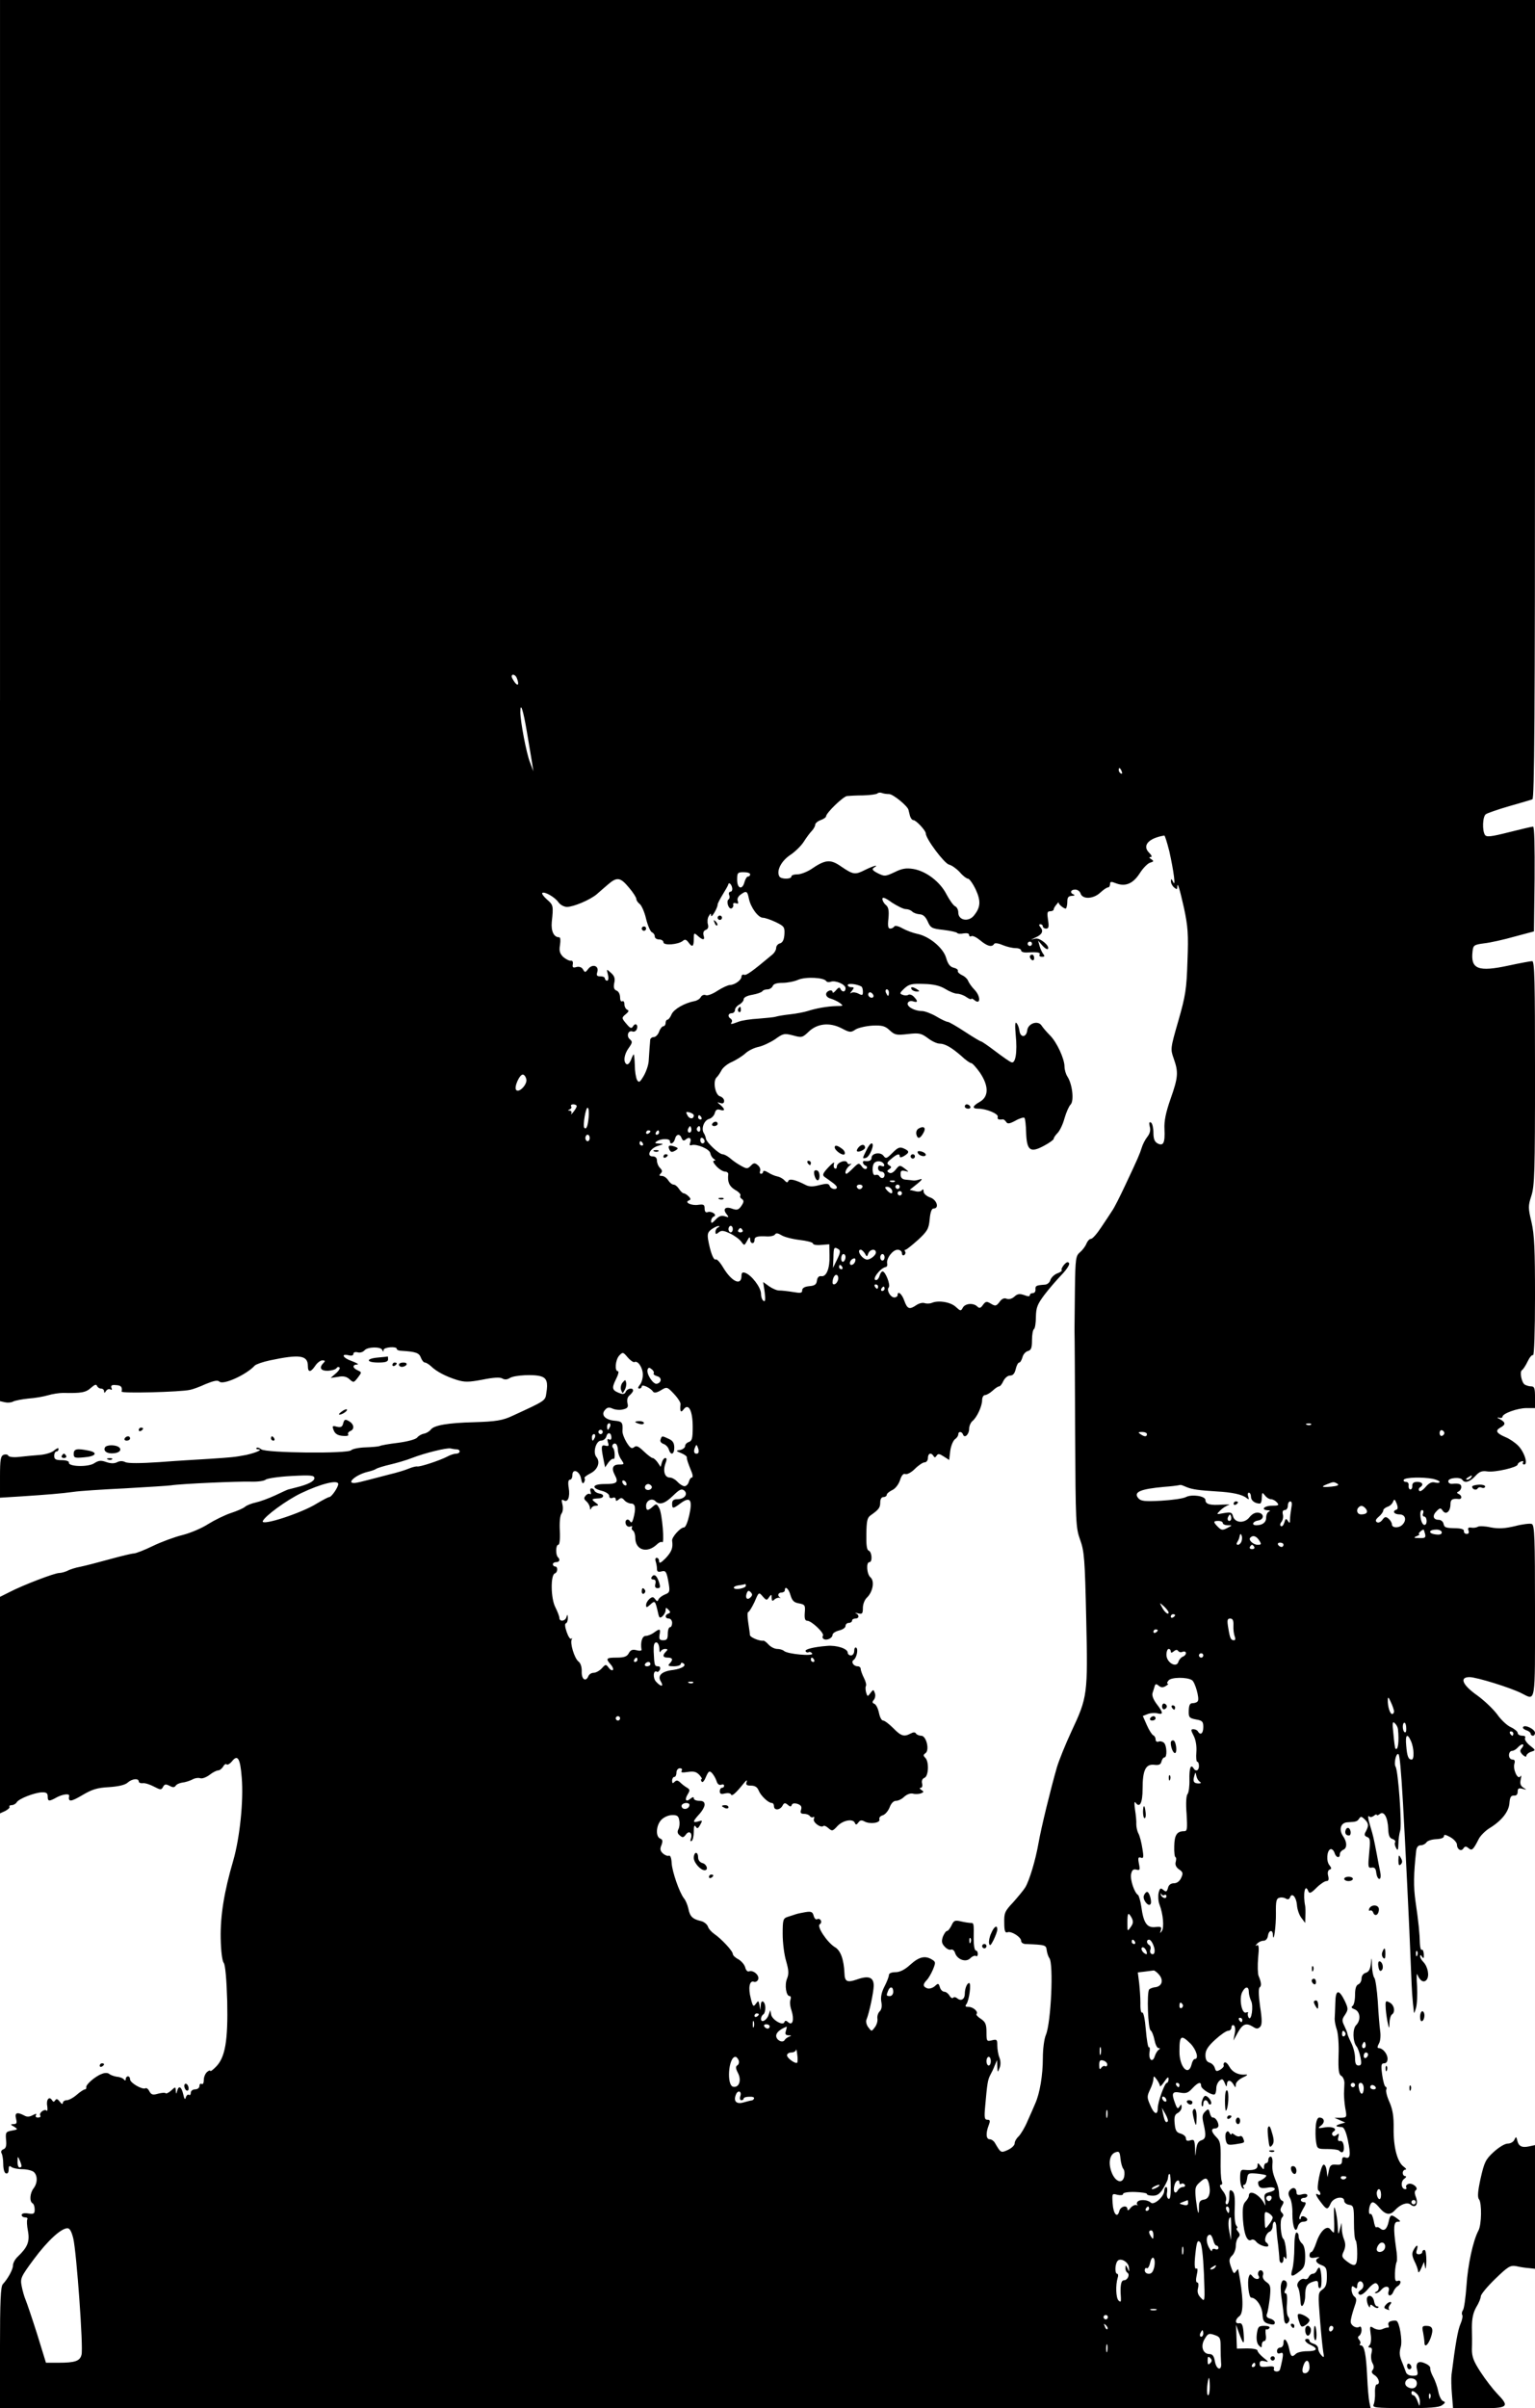 <?xml version="1.0" standalone="no"?>
<!DOCTYPE svg PUBLIC "-//W3C//DTD SVG 20010904//EN"
 "http://www.w3.org/TR/2001/REC-SVG-20010904/DTD/svg10.dtd">
<svg version="1.0" xmlns="http://www.w3.org/2000/svg"
 width="708pt" height="1110pt" viewBox="0 0 708 1110"
 preserveAspectRatio="xMidYMid meet">

<g transform="translate(0,1110) scale(0.1,-0.1)"
fill="#000000" stroke="none">
<path d="M0 7871 l0 -3229 22 -5 c12 -3 29 -2 38 3 10 5 42 11 71 14 30 2 70
9 90 15 20 6 52 11 70 11 84 -2 105 2 128 23 17 15 25 18 28 10 3 -7 11 -13
19 -13 8 0 14 -6 14 -12 0 -10 3 -9 9 1 5 7 14 11 20 7 7 -4 9 -1 5 7 -4 11 2
15 20 13 24 -1 31 -8 27 -30 -2 -9 270 -2 315 8 12 2 45 14 73 27 37 15 55 19
63 11 17 -17 125 32 163 74 6 6 37 17 70 24 137 29 175 24 175 -26 0 -31 13
-30 34 1 9 14 24 25 33 25 13 0 14 -3 5 -12 -22 -22 -13 -37 21 -36 17 1 35 6
39 12 4 6 10 7 14 3 4 -3 -4 -16 -17 -27 l-24 -21 34 5 c25 5 40 1 53 -11 19
-17 20 -16 38 7 19 25 19 25 0 34 -25 11 -26 26 -2 27 9 0 -2 7 -26 16 -41 14
-52 36 -12 26 12 -3 20 0 20 7 0 7 8 10 20 7 10 -3 24 1 31 9 14 17 76 18 82
2 4 -10 6 -10 6 0 1 13 61 18 61 5 0 -5 10 -9 23 -9 63 -4 80 -9 88 -31 5 -13
13 -23 19 -23 5 0 18 -8 28 -17 24 -24 68 -47 119 -63 36 -11 54 -11 118 1 49
10 80 12 91 6 11 -7 24 -6 36 2 21 13 112 18 144 7 26 -8 32 -28 24 -76 -5
-37 -3 -35 -155 -105 -46 -22 -78 -27 -178 -30 -120 -3 -185 -14 -200 -34 -7
-9 -21 -17 -32 -19 -11 -2 -25 -10 -31 -18 -7 -8 -43 -18 -88 -24 -43 -5 -81
-12 -85 -15 -5 -2 -34 -5 -65 -6 -31 -1 -60 -7 -66 -13 -13 -17 -395 -13 -415
4 -9 7 -18 10 -22 6 -3 -3 0 -6 8 -6 24 -1 -11 -16 -56 -26 -53 -10 -64 -11
-170 -18 -49 -3 -153 -9 -230 -15 -88 -6 -146 -6 -157 0 -12 6 -25 6 -37 0
-13 -7 -29 -7 -50 0 -25 9 -36 8 -56 -5 -28 -19 -122 -16 -117 3 1 6 -13 11
-33 11 -28 0 -35 4 -35 20 0 11 5 20 10 20 6 0 10 5 10 12 0 6 -8 3 -20 -7
-11 -10 -40 -19 -67 -21 -27 -2 -69 -6 -95 -9 -27 -3 -48 0 -50 6 -2 5 -11 7
-21 4 -14 -6 -17 -21 -17 -102 l0 -96 97 6 c120 8 184 13 243 21 25 4 131 11
235 16 105 6 201 12 215 14 40 7 310 19 368 17 30 -1 60 3 67 9 7 6 61 14 119
17 90 5 106 3 106 -10 0 -14 -28 -29 -85 -43 -16 -4 -32 -8 -35 -9 -3 0 -30
-13 -60 -27 -30 -14 -71 -29 -90 -33 -19 -4 -42 -13 -50 -20 -8 -7 -38 -20
-66 -29 -27 -9 -74 -32 -103 -50 -29 -19 -83 -42 -119 -51 -37 -9 -99 -32
-138 -51 -39 -19 -78 -34 -87 -34 -8 0 -58 -12 -109 -26 -51 -14 -112 -30
-136 -35 -23 -4 -51 -13 -61 -19 -11 -5 -28 -10 -38 -10 -21 0 -168 -56 -231
-89 l-42 -21 0 -499 0 -499 24 11 c13 7 22 15 20 19 -3 5 2 8 10 8 8 0 19 6
23 13 10 17 81 44 115 46 22 1 28 -4 28 -19 0 -23 6 -24 40 -5 27 15 61 20 59
8 -5 -29 6 -29 59 2 47 28 70 35 125 38 44 3 74 10 86 21 20 18 51 21 51 5 0
-5 8 -9 18 -8 9 2 32 -5 51 -15 31 -16 35 -17 43 -2 7 13 13 14 30 5 15 -8 22
-8 28 0 4 7 18 13 31 15 13 1 34 8 46 14 12 7 28 9 37 6 8 -3 27 4 42 15 15
12 33 21 40 21 7 0 17 8 23 17 5 10 13 15 16 11 4 -4 15 2 25 14 26 33 38 15
45 -75 9 -106 -9 -278 -39 -382 -42 -143 -60 -254 -58 -359 1 -58 7 -105 14
-113 7 -9 13 -74 16 -176 4 -183 -9 -261 -53 -304 -14 -14 -25 -22 -25 -18 0
4 -7 2 -15 -5 -8 -7 -15 -23 -15 -37 0 -14 -4 -21 -10 -18 -5 3 -10 -1 -10 -9
0 -9 -9 -16 -20 -16 -11 0 -20 -7 -20 -16 0 -8 -4 -13 -9 -9 -5 3 -11 -3 -14
-12 -3 -13 -7 -8 -12 15 -8 35 -21 42 -28 14 -4 -15 -5 -15 -6 2 -1 18 -2 19
-21 1 -11 -10 -23 -16 -26 -13 -3 4 -19 2 -35 -2 -24 -7 -31 -5 -40 11 -5 11
-14 17 -18 14 -14 -8 -71 25 -71 41 0 8 -4 14 -10 14 -5 0 -10 -6 -10 -12 0
-8 -3 -9 -8 -3 -4 6 -18 12 -32 13 -14 2 -30 8 -36 13 -7 6 -21 6 -35 0 -30
-11 -75 -50 -71 -62 1 -5 -2 -9 -6 -9 -5 0 -22 -11 -38 -25 -16 -14 -37 -25
-46 -25 -10 0 -18 -6 -18 -12 -1 -8 -6 -6 -14 5 -10 13 -16 15 -21 7 -6 -9 -9
-9 -15 0 -13 21 -28 2 -22 -27 2 -16 1 -25 -3 -21 -10 10 -37 -11 -29 -23 3
-5 -2 -9 -11 -9 -9 0 -13 5 -9 11 4 8 0 8 -15 0 -15 -8 -27 -9 -40 -1 -33 17
-44 12 -37 -15 5 -20 3 -25 -11 -25 -16 -1 -16 -2 2 -12 19 -12 18 -13 -10
-18 -28 -5 -30 -8 -27 -43 3 -27 -1 -39 -12 -43 -9 -3 -13 -11 -9 -18 4 -6 8
-29 8 -50 0 -22 5 -41 12 -43 8 -3 13 4 13 17 0 17 3 20 13 12 6 -5 29 -10 50
-10 21 0 44 -6 52 -12 19 -16 19 -51 0 -76 -17 -22 -20 -60 -5 -69 6 -3 10
-16 10 -29 0 -19 -4 -22 -30 -18 -18 3 -30 0 -30 -7 0 -6 7 -11 16 -11 8 0 13
-4 10 -9 -3 -5 -2 -29 3 -54 9 -49 -2 -75 -47 -118 -12 -11 -22 -29 -22 -40 0
-19 -23 -61 -47 -87 -10 -10 -13 -81 -13 -293 l0 -279 3161 0 3161 0 -6 28
c-3 15 -8 68 -10 118 -5 103 -13 144 -29 144 -6 0 -7 3 -4 7 4 3 2 12 -4 19
-7 8 -7 14 1 19 5 3 10 15 10 26 0 11 -4 18 -9 15 -15 -10 -41 5 -41 24 0 10
7 37 15 61 13 36 14 45 2 54 -7 5 -13 20 -13 32 0 17 3 19 13 11 10 -8 13 -6
13 5 0 23 19 31 27 11 4 -10 0 -22 -11 -29 -13 -10 -14 -15 -5 -21 7 -4 22 6
39 26 16 19 32 30 38 26 16 -10 15 -33 -1 -39 -7 -4 -8 -6 -1 -6 6 -1 17 6 24
14 19 23 43 19 35 -5 -8 -25 13 -27 22 -2 4 9 12 21 20 25 17 11 17 31 -1 24
-10 -4 -13 5 -12 37 1 23 5 46 8 51 3 6 2 35 -3 65 -13 92 -11 120 8 120 15 0
14 2 -3 15 -27 20 -32 19 -39 -15 -8 -35 -21 -46 -39 -31 -7 6 -15 8 -18 5 -3
-3 -9 11 -12 31 -4 19 -10 33 -15 31 -11 -7 -8 37 4 50 7 8 18 2 38 -22 28
-33 49 -36 72 -10 24 26 56 38 71 25 23 -19 37 2 25 34 -7 17 -7 28 -1 32 16
10 -16 36 -34 29 -9 -3 -13 -10 -10 -15 3 -5 1 -9 -4 -9 -19 0 -23 34 -6 47
10 7 12 13 6 13 -7 0 -12 7 -12 15 0 8 6 15 12 15 7 0 3 6 -8 14 -29 21 -47
89 -46 175 1 55 -4 87 -19 122 -12 26 -18 52 -15 58 3 5 2 11 -3 13 -5 1 -12
27 -16 56 -6 44 -4 52 9 52 10 0 16 8 16 21 0 22 -22 49 -40 49 -8 0 -8 6 0
21 7 11 9 37 6 57 -3 20 -8 82 -11 137 -4 55 -11 104 -16 109 -5 6 -10 30 -11
55 -1 43 -2 43 -5 10 -3 -26 -10 -38 -24 -42 -11 -3 -19 -14 -19 -26 0 -12 -7
-24 -15 -27 -10 -4 -15 -20 -15 -49 0 -24 -5 -47 -12 -51 -7 -5 -4 -10 10 -15
26 -10 30 -50 7 -73 -17 -17 -16 -76 2 -98 6 -7 14 -30 18 -50 6 -31 4 -38 -9
-38 -12 0 -16 10 -16 35 0 20 -8 50 -17 68 -9 18 -17 37 -18 42 0 6 -7 22 -14
37 -12 24 -12 31 3 52 15 24 15 28 -1 63 -28 57 -43 54 -44 -9 -1 -29 -2 -62
-3 -73 0 -11 4 -33 10 -50 6 -17 10 -69 8 -117 -2 -70 1 -90 13 -96 8 -5 14
-20 14 -33 -1 -13 -1 -35 -2 -49 0 -14 2 -44 6 -67 8 -42 7 -43 -21 -44 l-29
0 25 -11 25 -11 -25 -7 c-24 -8 -21 -12 10 -14 9 -1 19 -22 27 -61 14 -67 11
-87 -12 -79 -10 4 -15 0 -15 -14 0 -17 -6 -21 -27 -19 -23 2 -29 -3 -34 -28
l-6 -30 -4 30 c-2 17 -8 29 -14 28 -13 -3 -35 -112 -24 -119 5 -3 9 -10 9 -15
0 -6 -4 -7 -10 -4 -16 10 -12 -4 12 -35 27 -36 32 -37 46 -5 13 28 62 36 62
11 0 -8 10 -16 22 -18 21 -3 23 -8 23 -80 0 -42 3 -80 8 -84 4 -4 7 -31 7 -61
0 -59 -9 -65 -50 -34 -21 17 -23 22 -12 45 8 18 9 34 2 52 -6 14 -11 37 -11
52 l-1 27 -8 -30 c-7 -28 -8 -27 -10 15 -1 25 -6 59 -11 75 -6 22 -7 12 -6
-37 2 -38 1 -68 -1 -68 -3 0 -10 7 -16 15 -16 21 -48 -9 -65 -62 -8 -24 -18
-43 -23 -43 -4 0 -8 -7 -8 -15 0 -11 7 -14 28 -10 15 3 21 2 15 -1 -20 -9 -15
-24 12 -34 22 -8 25 -16 25 -54 0 -34 -5 -48 -21 -59 -20 -15 -20 -19 -11
-134 5 -65 12 -133 15 -151 5 -28 4 -31 -8 -18 -8 8 -15 22 -15 31 0 9 -9 19
-20 22 -11 3 -20 9 -20 14 0 5 -4 9 -10 9 -19 0 -10 -17 15 -28 37 -17 30 -29
-16 -29 -22 0 -45 -5 -52 -12 -18 -18 -24 -13 -31 24 -8 39 -26 57 -26 26 0
-12 -7 -21 -15 -21 -8 0 -15 -7 -15 -16 0 -10 5 -14 15 -10 13 5 15 0 9 -32
-4 -20 -9 -40 -11 -45 -7 -13 -33 -8 -27 6 3 10 -5 12 -31 9 -28 -3 -35 -1
-35 13 0 13 6 16 23 12 20 -5 20 -4 -5 16 -16 13 -28 27 -28 33 0 6 -21 10
-47 10 l-48 -1 -2 55 -2 55 14 -39 c21 -56 25 -56 21 0 -3 38 -8 48 -20 46
-21 -4 -20 18 1 33 20 15 18 93 -6 215 -1 3 -5 -2 -11 -10 -7 -11 -11 -9 -19
13 -14 37 -14 46 4 63 8 9 15 28 15 43 0 15 5 32 12 39 8 8 8 15 -2 27 -7 8
-9 15 -5 15 4 0 3 6 -3 13 -6 7 -9 42 -7 79 2 49 -1 71 -11 79 -12 9 -14 5
-14 -25 0 -20 -5 -36 -11 -36 -6 0 -8 8 -4 18 3 11 -3 30 -16 45 -12 16 -15
27 -9 27 8 0 9 7 5 17 -4 10 -6 55 -5 100 1 71 -2 85 -19 102 -25 25 -27 41
-6 41 8 0 15 6 15 13 0 17 -15 39 -26 37 -5 -1 -11 9 -14 21 -5 20 -7 21 -22
6 -13 -13 -14 -24 -7 -54 13 -57 11 -71 -10 -78 -14 -4 -21 -17 -24 -43 -4
-37 -4 -37 -5 6 -2 38 -4 43 -22 37 -14 -4 -20 -2 -20 9 0 9 -11 18 -24 22
-19 5 -25 13 -28 46 -3 30 0 42 14 49 10 5 18 17 18 27 0 14 -2 15 -10 2 -7
-11 -11 -9 -19 13 -19 49 -15 59 22 52 26 -5 37 -2 56 19 27 29 41 33 41 12 0
-15 55 -48 64 -38 3 3 6 15 6 27 0 13 7 28 15 35 12 10 16 8 24 -11 7 -18 10
-19 10 -6 1 22 17 22 30 0 10 -17 10 -17 11 -1 0 10 14 24 33 33 20 9 25 14
12 13 -33 -3 -61 11 -75 37 -7 13 -17 22 -22 19 -4 -3 -6 -9 -4 -13 3 -4 -4
-13 -15 -20 -18 -10 -21 -9 -26 8 -3 10 -13 21 -24 24 -13 4 -19 14 -19 35 0
22 11 40 45 71 24 22 51 41 60 41 8 0 15 7 15 16 0 8 5 12 11 9 6 -4 8 -21 4
-38 l-6 -32 21 38 c22 39 38 45 70 25 15 -10 22 -10 32 0 9 9 10 30 0 94 -7
50 -8 84 -2 88 9 6 8 23 -5 53 -4 10 -5 48 -2 83 5 49 3 63 -6 58 -8 -5 -8 -3
1 7 7 8 20 14 30 14 10 0 18 9 20 22 4 27 22 31 23 6 3 -47 15 40 14 99 -1 55
2 68 16 71 9 3 23 1 30 -4 9 -5 16 -3 19 6 9 24 29 1 32 -35 1 -19 10 -46 20
-59 l18 -24 1 34 c1 19 0 39 -1 44 -11 54 -1 107 14 69 5 -13 12 -11 38 15 17
17 38 31 46 31 10 0 12 7 8 24 -4 15 -1 26 7 29 9 3 9 7 -1 20 -16 18 -12 69
5 74 6 2 14 -5 18 -16 7 -24 25 -28 25 -7 0 8 7 16 15 20 19 7 19 36 -1 64
-20 30 -10 62 22 63 41 2 44 4 53 17 7 11 11 10 25 -3 19 -19 20 -29 6 -56 -9
-15 -7 -21 6 -26 14 -5 15 -16 9 -75 -6 -63 -5 -69 12 -66 13 2 19 -4 21 -25
2 -15 8 -27 14 -27 6 0 8 12 4 32 -4 18 -11 56 -16 83 -14 73 -17 86 -29 125
-12 40 -14 56 -4 47 3 -4 12 -2 20 4 7 6 13 8 13 4 0 -4 6 -2 14 4 19 16 37
-15 39 -69 1 -29 6 -42 19 -46 10 -3 16 -10 13 -15 -4 -5 -1 -17 4 -26 8 -15
10 -11 11 19 0 20 4 47 8 60 9 25 -9 276 -21 295 -9 14 2 65 13 58 6 -4 12
-71 21 -225 10 -176 31 -603 35 -720 3 -85 7 -166 9 -180 1 -14 3 -36 5 -50 2
-24 2 -24 11 5 5 17 7 62 5 100 -3 39 -2 63 1 55 12 -30 30 -41 43 -25 14 17
6 60 -15 82 -8 8 -15 20 -15 26 0 8 4 7 9 -2 7 -10 9 -7 8 12 -1 14 -5 23 -9
20 -5 -2 -8 11 -9 29 -1 45 -6 98 -20 193 -10 69 -9 128 3 235 2 16 9 25 21
25 10 0 21 6 26 13 5 8 25 14 45 15 22 1 36 6 36 14 0 9 8 7 30 -5 16 -9 30
-25 30 -34 0 -22 20 -34 30 -17 7 10 12 10 23 1 16 -14 22 -8 47 41 7 15 30
38 49 50 56 34 90 76 93 116 2 27 7 36 21 35 11 -1 17 5 17 18 0 15 5 18 23
13 20 -5 20 -5 4 5 -14 9 -17 19 -13 38 4 17 3 22 -2 14 -12 -17 -35 34 -27
59 4 13 1 19 -9 19 -9 0 -16 9 -16 20 0 11 6 20 14 20 7 0 19 7 26 15 7 8 17
15 22 15 6 0 5 -7 -2 -16 -11 -12 -10 -18 3 -32 10 -9 17 -11 17 -5 0 6 10 15
22 19 22 7 22 7 -6 29 -16 13 -25 28 -22 34 4 7 -1 11 -13 11 -12 0 -21 6 -21
13 0 6 -14 18 -31 26 -17 7 -46 34 -64 60 -19 25 -60 64 -92 87 -68 48 -83 84
-35 84 33 0 193 -50 241 -75 65 -33 61 -55 61 380 0 338 -2 396 -15 401 -8 3
-43 -1 -77 -10 -47 -11 -75 -13 -112 -6 -26 6 -53 7 -60 3 -6 -4 -20 -6 -30
-4 -14 2 -17 -2 -13 -13 4 -10 1 -16 -8 -16 -8 0 -14 6 -13 13 2 7 -10 12 -32
13 -53 1 -58 3 -62 21 -2 10 -12 18 -22 18 -26 0 -31 19 -10 40 16 16 19 16
29 1 15 -20 35 -2 35 31 0 22 9 27 38 24 16 -2 16 16 0 23 -10 5 -10 7 0 12 6
3 12 12 12 20 0 14 -11 18 -42 15 -10 -1 -18 4 -18 12 0 16 56 21 65 6 11 -16
34 -10 59 17 19 21 30 26 57 22 35 -5 139 19 139 32 0 4 7 11 16 14 8 3 12 2
9 -4 -3 -6 -1 -10 5 -10 19 0 1 58 -28 87 -14 14 -40 32 -58 39 -42 18 -49 30
-24 44 26 14 25 24 -2 39 -13 6 -15 9 -5 7 9 -3 17 -1 17 4 0 15 69 40 111 40
l39 0 0 50 c0 41 -3 50 -17 50 -10 0 -23 4 -30 8 -15 9 -25 60 -13 67 5 3 17
21 26 40 9 19 20 32 25 29 5 -3 9 111 9 268 0 220 -3 287 -16 344 -16 67 -16
75 -1 122 15 45 17 114 17 566 0 421 -2 516 -13 516 -7 0 -56 -9 -107 -20
-143 -31 -178 -17 -168 66 3 27 7 30 53 36 28 3 91 17 140 31 l90 24 3 241 c1
153 -1 242 -7 242 -6 0 -56 -12 -112 -26 -83 -21 -103 -23 -110 -12 -13 20
-11 84 4 95 6 5 55 22 107 37 52 15 101 29 108 32 9 3 12 380 12 1844 l0 1840
-3540 0 -3540 0 0 -3229z m2384 103 c11 -28 6 -39 -9 -20 -8 11 -15 23 -15 28
0 14 18 9 24 -8z m46 -246 c10 -57 20 -121 24 -143 l6 -40 -15 40 c-17 42 -45
190 -45 233 0 50 13 11 30 -90z m2744 -184 c3 -8 2 -12 -4 -9 -6 3 -10 10 -10
16 0 14 7 11 14 -7z m-1073 -104 c18 0 84 -54 89 -72 1 -4 4 -17 7 -28 3 -11
10 -20 16 -20 12 0 57 -48 57 -61 0 -25 85 -138 107 -144 13 -3 35 -19 50 -35
14 -17 32 -30 38 -30 6 0 22 -22 35 -49 25 -54 23 -83 -8 -121 -25 -31 -72
-22 -72 14 0 13 -7 26 -15 29 -8 4 -25 28 -39 54 -29 58 -94 108 -154 118 -33
5 -52 2 -86 -15 -43 -20 -46 -20 -77 -5 -25 13 -29 19 -18 26 26 16 -1 9 -40
-10 -47 -24 -55 -23 -111 15 -50 35 -73 33 -140 -13 -19 -12 -47 -23 -62 -23
-16 0 -28 -4 -28 -10 0 -13 -47 -13 -55 0 -15 25 7 70 48 98 23 15 52 43 64
62 12 19 29 42 38 51 8 9 15 21 15 28 0 6 11 16 25 21 14 5 25 13 25 17 0 16
80 93 97 94 10 1 44 3 75 3 32 1 61 5 65 9 4 4 13 5 21 2 7 -3 22 -5 33 -5z
m1292 -262 c21 -94 31 -171 18 -143 -8 16 -10 16 -10 4 -1 -9 6 -22 14 -29 12
-10 15 -10 15 0 0 30 10 -2 31 -95 18 -85 21 -121 16 -245 -4 -129 -9 -160
-42 -275 -37 -128 -37 -130 -21 -175 22 -62 20 -86 -15 -185 -22 -63 -30 -102
-28 -139 3 -64 -5 -80 -32 -66 -14 8 -19 21 -19 50 0 21 -5 42 -11 46 -8 5
-10 -1 -6 -18 5 -17 1 -33 -12 -49 -10 -13 -21 -35 -25 -49 -9 -29 -18 -50
-77 -175 -23 -49 -49 -101 -59 -115 -9 -14 -32 -49 -51 -77 -19 -29 -40 -53
-47 -53 -7 0 -16 -10 -21 -22 -5 -13 -19 -31 -30 -40 -19 -16 -21 -29 -23
-165 -1 -82 -2 -168 -2 -193 1 -25 2 -240 3 -477 2 -412 3 -435 23 -490 19
-52 22 -89 28 -363 8 -351 6 -362 -68 -520 -27 -58 -57 -132 -67 -165 -29
-101 -72 -276 -85 -350 -14 -80 -42 -172 -61 -204 -8 -13 -33 -43 -56 -69 -39
-41 -42 -50 -41 -94 0 -38 4 -48 15 -44 17 7 63 -22 63 -40 0 -7 8 -13 18 -14
95 -4 97 -4 100 -30 2 -14 8 -30 12 -35 20 -25 8 -297 -16 -354 -8 -18 -14
-66 -14 -107 0 -79 -14 -162 -35 -209 -7 -16 -23 -54 -36 -82 -12 -29 -31 -60
-41 -70 -10 -9 -18 -23 -18 -32 0 -9 -14 -22 -31 -30 -33 -15 -33 -14 -60 32
-5 9 -16 17 -24 17 -17 0 -19 27 -5 64 8 21 7 26 -6 26 -13 0 -15 10 -10 62 9
104 12 122 23 143 6 11 16 31 21 45 l11 25 1 -30 c1 -28 2 -29 10 -7 6 13 6
32 0 48 -6 14 -10 39 -10 56 0 27 -2 30 -25 24 -24 -6 -25 -4 -25 38 0 36 -5
47 -26 61 -14 9 -23 19 -20 22 10 10 -15 33 -36 33 -15 0 -18 3 -11 12 13 17
24 98 13 98 -10 0 -20 -26 -20 -50 0 -24 -17 -35 -34 -21 -7 6 -16 8 -20 3 -4
-4 -12 1 -17 11 -6 9 -16 17 -24 17 -7 0 -17 9 -20 21 -6 19 -8 19 -24 4 -10
-8 -25 -13 -35 -9 -20 8 -20 18 -2 37 8 8 21 30 29 49 13 32 13 36 -4 46 -32
20 -60 13 -100 -23 -26 -24 -49 -35 -69 -35 -18 0 -30 -5 -30 -13 0 -7 -9 -31
-20 -52 -14 -27 -19 -50 -15 -72 4 -20 1 -36 -8 -44 -7 -7 -12 -22 -10 -33 2
-12 -4 -30 -12 -40 -15 -20 -15 -20 -30 0 -8 10 -12 26 -9 34 14 34 33 127 34
157 0 40 -23 49 -79 29 -44 -15 -55 -9 -56 29 -3 65 -18 106 -45 121 -35 22
-84 95 -69 105 7 4 8 12 5 18 -4 6 -12 9 -17 5 -6 -3 -13 4 -16 16 -5 18 -11
21 -37 17 -17 -3 -38 -7 -46 -10 -8 -3 -25 -8 -37 -12 -21 -7 -23 -13 -23 -79
0 -40 7 -96 16 -125 12 -42 13 -59 4 -81 -12 -29 -4 -80 12 -80 6 0 7 -7 4
-17 -4 -9 -2 -31 5 -50 13 -42 5 -71 -15 -54 -10 9 -15 9 -18 1 -6 -19 -56 10
-61 34 l-4 21 -8 -22 c-8 -25 -35 -39 -35 -18 0 7 5 17 10 20 6 3 10 17 10 30
0 31 -20 43 -21 13 l-2 -23 -4 23 c-4 22 -6 22 -17 6 -11 -15 -14 -12 -23 25
-13 49 -6 84 14 77 7 -3 17 2 20 11 7 18 -22 44 -42 37 -7 -3 -15 5 -18 19 -4
13 -18 29 -32 37 -14 7 -25 18 -25 24 0 14 -54 71 -85 92 -13 9 -27 24 -30 35
-4 10 -18 22 -33 25 -38 9 -50 21 -57 57 -4 18 -13 39 -20 47 -21 26 -55 124
-57 163 -1 22 -6 36 -12 34 -6 -3 -19 2 -28 10 -13 12 -15 21 -7 39 7 19 5 26
-6 30 -22 9 -19 61 5 86 11 12 33 22 49 22 24 1 31 -4 34 -24 3 -14 1 -32 -4
-41 -6 -12 -4 -21 7 -29 12 -11 17 -10 28 5 15 21 32 5 22 -21 -3 -9 -1 -12 4
-9 6 3 10 23 10 43 0 25 3 33 9 23 7 -11 11 -9 21 9 11 20 10 21 -9 15 -28 -8
-26 0 4 33 14 15 25 35 25 44 0 13 -8 18 -25 18 -14 0 -25 5 -25 11 0 8 -5 7
-15 -1 -21 -18 -29 -6 -13 20 11 18 11 22 -4 31 -9 5 -23 16 -31 24 -11 10
-17 11 -26 2 -8 -8 -11 -7 -11 6 0 9 5 17 10 17 6 0 10 9 10 20 0 11 7 20 16
20 9 0 12 -5 8 -12 -5 -8 3 -9 29 -5 27 4 39 1 53 -14 9 -10 14 -19 10 -19 -4
0 -4 -5 0 -11 4 -7 12 1 20 21 12 27 16 30 28 18 7 -8 17 -24 21 -37 4 -14 12
-20 21 -17 8 3 14 1 14 -4 0 -6 -4 -10 -10 -10 -5 0 -10 -7 -10 -16 0 -12 6
-15 24 -10 14 3 26 1 28 -5 3 -10 22 6 58 51 12 15 18 18 14 8 -5 -14 -1 -18
20 -18 18 0 29 -7 35 -22 10 -25 45 -58 61 -58 6 0 10 -7 10 -15 0 -20 27 -19
39 2 7 14 12 15 24 5 11 -10 16 -10 19 -1 2 7 12 9 26 5 17 -6 21 -13 17 -27
-5 -14 -2 -19 14 -19 11 0 23 -5 26 -10 4 -6 11 -8 16 -5 5 3 6 -1 3 -9 -6
-15 32 -43 44 -32 3 3 13 -1 23 -10 17 -15 20 -14 42 10 26 27 72 35 80 14 4
-10 8 -9 16 2 8 11 15 12 28 5 25 -14 76 -7 69 10 -2 7 4 15 15 18 11 3 25 19
32 36 7 19 18 31 30 31 10 0 27 8 38 19 12 11 29 17 40 14 10 -3 27 -2 36 1
15 6 15 8 3 16 -9 6 -10 10 -3 10 6 0 9 9 6 20 -3 12 1 22 11 26 19 7 22 74 4
92 -10 10 -10 14 0 21 21 13 5 81 -19 81 -10 0 -21 5 -24 10 -4 7 -12 7 -25 0
-30 -16 -44 -12 -80 25 -19 19 -40 35 -47 35 -7 0 -15 16 -19 36 -4 19 -13 38
-21 41 -10 4 -11 9 -2 19 6 8 8 22 4 31 -6 17 -7 17 -20 0 -13 -18 -14 -17
-20 2 -3 12 -4 25 -1 30 3 5 -1 22 -9 37 -8 16 -15 35 -15 42 0 6 -6 12 -14
12 -19 0 -32 20 -19 29 14 9 23 50 12 57 -5 3 -9 -4 -9 -15 0 -12 -7 -21 -15
-21 -8 0 -15 6 -15 13 0 18 -50 35 -95 31 -64 -5 -105 -16 -99 -25 3 -5 9 -7
14 -4 5 3 12 0 16 -6 9 -14 -115 -3 -130 12 -6 5 -20 9 -31 9 -12 0 -30 9 -40
20 -9 10 -20 19 -24 18 -16 -3 -61 15 -62 26 0 6 -4 32 -8 59 -4 26 -4 47 0
47 4 0 17 21 29 46 20 47 20 47 38 26 17 -19 19 -19 29 -4 11 15 12 15 12 -3
1 -14 4 -16 12 -8 6 6 17 10 23 9 6 -2 8 -1 4 1 -14 8 -9 23 7 23 8 0 15 5 15
10 0 23 18 8 26 -22 8 -26 16 -34 39 -38 28 -5 30 -9 27 -43 -2 -26 1 -37 11
-37 20 0 80 -57 73 -69 -4 -5 -2 -12 3 -15 14 -9 41 4 41 19 0 7 14 16 30 20
17 4 30 13 30 21 0 8 7 14 15 14 8 0 15 5 15 10 0 6 7 10 15 10 18 0 20 16 3
24 -7 3 -3 3 10 0 19 -5 22 -1 22 25 0 17 8 38 19 48 27 26 36 76 16 93 -17
14 -21 70 -5 70 15 0 12 47 -3 53 -9 3 -12 26 -11 77 1 60 4 75 20 86 37 26
44 35 44 59 0 16 6 25 15 25 8 0 15 5 15 10 0 6 11 15 25 22 14 6 29 25 36 45
7 23 16 33 25 29 8 -3 28 8 44 24 17 17 37 30 45 30 8 0 15 9 15 20 0 22 15
27 26 9 4 -8 9 -7 14 2 7 10 13 9 33 -4 l25 -16 5 42 c3 23 13 46 21 53 9 6
16 16 16 23 0 15 17 14 22 -1 7 -19 28 1 28 26 0 13 7 29 15 36 21 17 45 69
45 97 0 12 6 23 13 23 7 0 23 9 35 20 12 11 25 20 30 20 5 0 14 11 20 25 7 14
20 25 31 25 13 0 21 9 26 30 4 17 11 30 16 30 5 0 11 11 15 24 3 13 14 26 25
29 15 4 19 14 19 50 0 25 4 48 9 51 5 3 9 29 9 57 1 43 7 58 40 102 22 29 58
70 80 93 22 23 37 46 33 52 -5 8 -12 5 -23 -7 -9 -11 -14 -22 -11 -25 3 -3 -6
-10 -20 -15 -14 -5 -28 -19 -32 -30 -3 -12 -15 -22 -26 -22 -40 -3 -44 -5 -43
-22 1 -9 -4 -17 -12 -17 -8 0 -14 -4 -14 -10 0 -6 -9 -6 -26 1 -21 7 -31 6
-45 -7 -11 -10 -25 -14 -36 -10 -11 5 -23 0 -33 -15 -15 -19 -19 -20 -39 -8
-20 12 -24 12 -37 -5 -11 -16 -17 -17 -26 -8 -18 18 -56 15 -67 -5 -9 -17 -11
-16 -33 4 -24 22 -80 31 -110 18 -10 -4 -25 -4 -34 -1 -9 3 -25 -1 -37 -9 -32
-22 -42 -19 -56 20 -11 32 -31 48 -31 25 0 -5 -7 -10 -15 -10 -18 0 -37 34
-26 46 10 10 -15 74 -28 74 -5 0 -11 -9 -14 -20 -3 -11 -10 -20 -16 -20 -23 0
19 56 44 60 6 1 9 8 7 16 -5 24 26 64 48 64 11 0 20 -7 20 -16 0 -8 5 -12 10
-9 6 4 8 11 5 16 -4 5 -3 9 2 9 4 0 30 21 57 45 43 40 50 51 54 95 3 33 9 50
18 50 28 0 15 41 -16 51 -17 6 -30 18 -30 27 0 11 -3 13 -8 6 -4 -6 -18 -8
-31 -4 l-25 6 35 28 c20 16 26 25 14 21 -11 -4 -26 -7 -32 -6 -7 1 -23 3 -36
4 -15 1 -23 9 -23 23 -1 17 3 21 20 17 20 -5 20 -5 -2 12 -22 16 -23 16 -41
-6 -11 -14 -23 -19 -30 -14 -11 6 -10 9 0 16 12 8 12 11 0 18 -12 8 -11 13 10
30 27 23 39 26 39 11 0 -6 8 -5 20 2 26 16 25 23 -2 35 -18 8 -27 4 -51 -20
-27 -27 -31 -29 -42 -14 -14 19 -55 12 -55 -9 0 -13 -12 -18 -32 -15 -13 2 -9
-17 5 -22 6 -2 8 -8 4 -13 -5 -5 -15 -1 -22 10 -13 17 -15 17 -40 -8 -14 -14
-28 -26 -30 -26 -12 0 -3 24 13 37 9 8 12 12 5 9 -6 -4 -13 -1 -15 5 -6 17
-48 1 -48 -17 0 -8 -4 -13 -10 -9 -5 3 -6 13 -3 23 3 9 -8 1 -26 -18 -27 -29
-29 -36 -17 -45 8 -5 24 -17 35 -25 12 -8 21 -18 21 -22 0 -14 -28 -9 -33 6
-5 12 -14 12 -47 4 -29 -8 -47 -8 -63 0 -48 25 -76 31 -81 19 -3 -9 -8 -8 -18
3 -7 8 -22 16 -33 18 -11 2 -30 10 -42 18 -13 8 -23 10 -23 4 0 -5 -4 -10 -10
-10 -5 0 -7 6 -4 13 3 8 -2 20 -11 27 -13 11 -19 11 -32 -3 -15 -15 -19 -15
-47 1 -17 9 -39 25 -50 35 -11 9 -26 17 -33 17 -16 0 -74 54 -77 72 -1 7 -5
19 -10 26 -13 21 2 59 25 65 11 3 23 15 26 27 4 15 11 19 24 15 24 -8 24 3 2
22 -17 14 -17 14 0 9 11 -4 17 0 17 10 0 9 -9 18 -19 21 -22 6 -34 69 -16 87
7 6 17 22 24 35 7 12 28 29 48 37 19 9 47 26 61 39 14 13 41 26 61 30 19 4 53
20 76 35 37 27 43 28 82 18 40 -11 44 -11 72 16 40 39 97 45 152 17 38 -20 43
-21 65 -6 13 8 48 16 78 18 45 2 59 -2 80 -22 23 -21 31 -23 83 -17 52 6 62 4
93 -19 18 -14 42 -25 53 -25 25 0 55 -17 100 -56 20 -19 41 -34 47 -34 5 0 23
-20 40 -44 41 -61 41 -110 0 -134 -36 -20 -38 -32 -7 -32 37 0 94 -24 89 -38
-3 -11 4 -14 24 -11 4 0 10 -5 15 -12 6 -10 15 -9 43 6 19 11 38 16 41 13 4
-4 7 -34 8 -69 3 -82 19 -94 82 -60 25 13 45 28 45 32 0 5 8 17 18 27 10 10
25 41 32 68 8 27 20 55 28 63 17 17 8 94 -14 128 -8 12 -14 33 -14 47 0 36
-36 114 -68 145 -15 15 -31 34 -37 43 -16 27 -63 12 -67 -21 -4 -34 -32 -35
-36 -1 -2 14 -8 30 -14 35 -6 7 -7 -12 -3 -56 8 -78 -1 -133 -20 -125 -7 2
-40 25 -73 50 -33 25 -63 46 -67 46 -3 0 -37 20 -75 45 -38 25 -73 45 -78 45
-6 0 -30 11 -53 25 -24 14 -54 25 -66 25 -35 0 -72 21 -66 37 3 8 13 11 24 8
23 -8 24 1 4 21 -8 9 -20 12 -25 9 -6 -4 -18 -4 -27 0 -15 5 -13 9 8 29 22 20
34 23 90 21 45 -1 74 -8 99 -23 19 -12 44 -22 55 -22 11 0 31 -7 43 -16 12 -8
22 -12 22 -8 0 3 7 1 15 -6 28 -23 29 17 1 47 -15 15 -28 35 -31 43 -3 8 -15
20 -27 25 -13 6 -22 15 -20 20 2 6 -7 12 -20 15 -16 4 -26 17 -34 45 -13 46
-78 100 -134 111 -19 4 -49 15 -67 25 -19 11 -35 14 -38 9 -4 -6 -12 -10 -19
-10 -10 0 -12 13 -8 48 3 36 0 51 -12 61 -9 7 -16 20 -16 28 0 10 14 5 44 -17
25 -16 53 -30 63 -30 11 0 24 -5 30 -11 7 -7 22 -12 35 -13 16 -1 27 -11 37
-33 13 -30 19 -33 73 -39 32 -4 60 -10 63 -14 2 -4 16 -5 30 -2 15 2 25 0 25
-7 0 -7 5 -9 10 -6 6 4 24 -5 41 -19 32 -27 54 -33 64 -17 3 6 19 4 40 -5 19
-8 46 -14 60 -14 14 0 25 -5 25 -11 0 -6 12 -10 28 -9 47 3 63 0 57 -10 -3 -5
1 -10 11 -10 12 0 14 3 6 13 -5 6 -13 23 -17 37 l-7 25 19 -22 c11 -13 23 -20
26 -17 12 12 -35 52 -56 48 l-22 -5 21 10 c30 13 38 29 24 46 -9 11 -9 15 -1
15 6 0 11 -4 11 -10 0 -5 7 -10 15 -10 12 0 14 8 9 40 -5 33 -4 40 10 40 9 0
16 4 16 8 0 5 6 15 13 23 6 8 11 13 10 10 -4 -7 28 -33 34 -28 3 4 6 18 6 32
0 19 5 25 21 26 11 0 15 3 9 6 -20 7 -15 23 6 23 11 0 22 -8 25 -18 9 -28 58
-26 90 3 15 14 31 25 37 25 5 0 9 7 9 15 0 12 5 13 27 4 44 -17 79 -2 110 46
15 24 37 46 48 49 17 5 18 7 5 16 -10 6 -11 10 -2 10 7 0 4 8 -8 20 -33 33 -2
67 70 79 3 1 13 -32 23 -71z m-1933 -108 c0 -5 -4 -10 -10 -10 -5 0 -12 -11
-16 -25 -10 -39 -34 -31 -34 10 0 32 2 35 30 35 17 0 30 -4 30 -10z m-559 -61
c19 -22 34 -46 34 -52 0 -7 7 -17 16 -24 8 -6 22 -37 29 -68 8 -32 20 -59 27
-62 7 -3 13 -11 13 -19 0 -8 9 -14 20 -14 11 0 20 -6 20 -13 0 -16 67 -11 89
6 10 9 16 7 26 -6 18 -25 25 -21 25 15 0 29 1 30 18 15 24 -22 35 -21 27 2 -3
12 0 21 10 25 11 4 14 13 10 26 -3 11 -2 28 4 37 8 14 10 15 11 3 0 -15 30 35
30 51 0 5 11 26 24 47 12 20 24 40 25 45 2 13 15 2 18 -15 2 -10 -2 -18 -8
-18 -6 0 -9 -7 -6 -15 4 -8 2 -17 -2 -20 -13 -7 -1 -47 13 -42 6 3 10 10 8 17
-2 7 3 10 12 7 11 -4 13 -1 9 10 -4 9 1 21 12 29 27 20 32 18 39 -17 8 -41 43
-89 65 -89 9 0 36 -9 59 -20 39 -19 42 -23 40 -57 -2 -25 -8 -37 -20 -41 -10
-2 -18 -12 -18 -21 0 -9 -8 -23 -18 -31 -93 -78 -119 -96 -129 -93 -7 3 -13
-1 -13 -8 0 -16 -30 -38 -53 -39 -9 0 -35 -12 -57 -26 -22 -15 -46 -24 -54
-21 -9 4 -19 0 -24 -9 -4 -8 -17 -16 -28 -18 -47 -9 -95 -37 -106 -60 -6 -15
-15 -26 -20 -26 -4 0 -8 -7 -8 -15 0 -8 -5 -15 -10 -15 -6 0 -15 -11 -20 -25
-5 -14 -16 -25 -25 -25 -8 0 -15 -6 -16 -12 0 -7 -2 -24 -3 -38 -1 -14 -3 -41
-4 -60 -1 -19 -12 -50 -23 -69 -18 -30 -22 -33 -31 -18 -5 10 -10 40 -10 67
-1 28 -3 50 -5 50 -2 0 -8 -12 -13 -26 -6 -14 -14 -22 -20 -19 -16 10 -12 45
10 75 17 24 18 29 5 40 -17 14 -8 43 12 36 7 -3 16 1 20 10 8 20 -6 32 -17 14
-7 -12 -13 -10 -29 9 -25 29 -25 30 -3 48 12 10 14 16 5 19 -7 3 -13 15 -13
25 0 11 -4 17 -10 14 -6 -3 -10 5 -10 18 0 14 -7 28 -16 31 -12 5 -15 14 -11
35 5 21 1 33 -15 47 -21 19 -21 19 -14 -8 4 -17 2 -28 -4 -28 -5 0 -10 5 -10
10 0 6 -9 10 -21 10 -16 0 -19 4 -14 20 9 29 -23 39 -42 14 -13 -17 -15 -18
-24 -2 -6 10 -17 14 -30 11 -16 -5 -20 -2 -17 13 2 11 -2 18 -10 16 -7 -1 -22
7 -34 17 -16 16 -20 28 -15 56 3 21 2 35 -4 35 -25 0 -38 29 -34 71 8 74 7 78
-22 103 -15 13 -25 27 -22 30 9 9 59 -19 75 -43 9 -12 26 -21 39 -21 30 0 106
32 137 58 12 11 37 32 53 46 41 35 56 33 96 -15z m1859 -259 c0 -5 -4 -10 -10
-10 -5 0 -10 5 -10 10 0 6 5 10 10 10 6 0 10 -4 10 -10z m-949 -172 c3 -5 12
-6 21 -3 21 8 68 -12 68 -30 0 -18 -16 -20 -24 -2 -3 8 -9 6 -20 -7 -9 -11
-16 -15 -16 -8 0 6 -7 9 -15 6 -23 -9 -18 -31 8 -37 12 -4 30 -12 41 -20 17
-13 16 -14 -15 -14 -42 -1 -94 -10 -134 -23 -16 -5 -52 -12 -80 -15 -27 -3
-58 -8 -67 -11 -9 -3 -45 -6 -80 -9 -35 -2 -76 -8 -91 -14 -35 -13 -40 -14
-32 -2 3 5 1 12 -5 16 -15 9 -12 25 5 25 8 0 15 7 15 15 0 8 9 19 20 25 11 6
20 17 20 24 0 9 16 17 40 21 22 4 42 11 46 16 3 5 13 9 24 9 10 0 20 7 24 15
3 10 19 15 45 15 21 0 54 6 72 14 35 15 119 11 130 -6z m162 -25 c4 -2 7 -13
7 -24 0 -17 -3 -18 -20 -9 -11 6 -26 8 -33 4 -8 -5 -7 -2 2 9 12 15 11 17 -3
17 -9 0 -16 5 -16 10 0 9 42 5 63 -7z m127 -28 c0 -8 -2 -15 -4 -15 -2 0 -6 7
-10 15 -3 8 -1 15 4 15 6 0 10 -7 10 -15z m-73 -21 c-9 -9 -28 6 -21 18 4 6
10 6 17 -1 6 -6 8 -13 4 -17z m-1599 -380 c3 -24 -34 -62 -47 -48 -12 12 17
76 32 71 7 -2 13 -12 15 -23z m232 -122 c0 -5 -7 -17 -16 -28 -8 -10 -13 -13
-9 -6 3 6 0 12 -7 13 -10 0 -10 2 0 6 6 2 10 9 6 14 -3 5 2 9 10 9 9 0 16 -4
16 -8z m55 -53 c-4 -41 -11 -57 -20 -47 -8 8 7 98 16 92 5 -2 6 -23 4 -45z
m485 10 c0 -18 -20 -18 -29 0 -9 16 -8 18 9 14 11 -3 20 -9 20 -14z m35 -9 c3
-5 1 -10 -4 -10 -6 0 -11 5 -11 10 0 6 2 10 4 10 3 0 8 -4 11 -10z m-49 -67
c-10 -10 -19 5 -10 18 6 11 8 11 12 0 2 -7 1 -15 -2 -18z m44 11 c0 -8 -5 -12
-10 -9 -6 4 -8 11 -5 16 9 14 15 11 15 -7z m-230 -8 c0 -3 -4 -8 -10 -11 -5
-3 -10 -1 -10 4 0 6 5 11 10 11 6 0 10 -2 10 -4z m40 -6 c0 -5 -5 -10 -11 -10
-5 0 -7 5 -4 10 3 6 8 10 11 10 2 0 4 -4 4 -10z m-320 -25 c0 -8 -4 -15 -10
-15 -5 0 -10 7 -10 15 0 8 5 15 10 15 6 0 10 -7 10 -15z m424 -1 c5 -12 10
-14 20 -5 16 13 27 4 19 -16 -4 -10 -2 -14 7 -11 23 7 83 -18 86 -37 2 -10 9
-22 16 -26 9 -6 9 -9 1 -9 -7 0 -2 -11 11 -25 13 -14 31 -25 40 -25 9 0 16 -6
15 -12 -4 -36 4 -55 31 -72 17 -9 28 -21 25 -26 -3 -5 -1 -11 5 -15 13 -8 12
-16 -4 -38 -11 -14 -19 -15 -39 -8 -32 12 -45 -2 -25 -26 11 -14 10 -15 -9 -9
-15 5 -27 1 -42 -15 -17 -18 -21 -19 -21 -7 0 9 6 19 13 21 17 8 -12 27 -30
20 -8 -3 -13 3 -13 17 0 18 -5 20 -29 17 -31 -5 -66 11 -44 20 10 3 10 8 -1
19 -8 8 -18 14 -23 14 -4 0 -14 9 -21 20 -7 11 -18 20 -25 20 -7 0 -18 9 -25
20 -7 11 -20 20 -29 20 -13 0 -14 3 -6 11 9 9 8 15 -3 26 -8 8 -14 23 -14 34
0 12 -7 19 -19 19 -31 0 -14 36 22 48 30 9 30 10 7 11 -20 1 -22 3 -10 11 20
13 60 13 60 0 0 -18 18 -10 23 10 6 24 23 26 31 4z m106 -15 c0 -5 -4 -9 -10
-9 -5 0 -10 7 -10 16 0 8 5 12 10 9 6 -3 10 -10 10 -16z m-285 -9 c3 -5 1 -10
-4 -10 -6 0 -11 5 -11 10 0 6 2 10 4 10 3 0 8 -4 11 -10z m1113 -98 c2 -7 -2
-10 -12 -6 -11 4 -16 1 -16 -10 0 -9 7 -16 15 -16 8 0 15 -7 15 -15 0 -17 -16
-20 -25 -5 -3 5 -11 7 -18 4 -15 -5 -17 48 -2 58 14 11 38 5 43 -10z m49 -78
c-3 -3 -12 -4 -19 -1 -8 3 -5 6 6 6 11 1 17 -2 13 -5z m-149 -25 c-2 -6 -8
-10 -13 -10 -5 0 -11 4 -13 10 -2 6 4 11 13 11 9 0 15 -5 13 -11z m172 1 c0
-5 -4 -10 -10 -10 -5 0 -10 5 -10 10 0 6 5 10 10 10 6 0 10 -4 10 -10z m-36
-15 c3 -8 2 -15 -3 -15 -5 0 -14 7 -21 15 -10 12 -10 15 3 15 8 0 17 -7 21
-15z m46 -15 c0 -5 -4 -10 -10 -10 -5 0 -10 5 -10 10 0 6 5 10 10 10 6 0 10
-4 10 -10z m-847 -157 c-7 -2 -13 -12 -13 -20 0 -13 3 -13 15 -3 12 10 22 9
52 -5 21 -10 44 -27 52 -38 14 -19 14 -19 27 4 10 19 13 20 14 7 0 -22 20 -24
20 -3 0 15 14 19 62 16 15 0 30 4 33 10 5 7 14 5 29 -4 12 -8 50 -18 84 -22
34 -4 62 -11 62 -17 0 -5 17 -8 37 -6 l38 3 1 -51 c2 -59 -14 -100 -38 -96
-11 2 -18 -6 -20 -20 -2 -18 -10 -24 -35 -26 -22 -2 -33 -9 -33 -19 0 -13 -7
-14 -42 -8 -24 4 -52 7 -62 7 -11 -1 -32 8 -48 19 l-28 20 7 -47 c4 -34 3 -45
-5 -40 -7 4 -12 19 -12 34 -1 29 -43 84 -72 95 -13 5 -18 1 -18 -13 0 -48 -44
-29 -84 37 -14 24 -30 42 -35 38 -10 -5 -25 35 -35 92 -4 26 -1 35 17 48 12 8
26 15 32 14 5 0 4 -3 -2 -6z m67 -8 c0 -8 -4 -15 -10 -15 -5 0 -10 7 -10 15 0
8 5 15 10 15 6 0 10 -7 10 -15z m45 -5 c3 -5 -1 -10 -10 -10 -9 0 -13 5 -10
10 3 6 8 10 10 10 2 0 7 -4 10 -10z m443 -88 c9 -6 8 -17 -7 -47 l-19 -39 2
47 c1 49 3 52 24 39z m121 -19 c9 -17 10 -17 16 0 8 20 35 23 35 4 0 -7 -9
-18 -20 -25 -17 -10 -24 -10 -38 0 -19 15 -27 38 -12 38 5 0 13 -8 19 -17z
m-89 -17 c0 -8 -4 -18 -10 -21 -5 -3 -10 3 -10 14 0 12 5 21 10 21 6 0 10 -6
10 -14z m180 -1 c0 -8 -4 -15 -10 -15 -5 0 -10 7 -10 15 0 8 5 15 10 15 6 0
10 -7 10 -15z m-136 -20 c-6 -16 -24 -21 -24 -7 0 11 11 22 21 22 5 0 6 -7 3
-15z m-59 -25 c3 -5 1 -10 -4 -10 -6 0 -11 5 -11 10 0 6 2 10 4 10 3 0 8 -4
11 -10z m-21 -63 c-7 -18 -24 -23 -24 -8 0 22 13 42 22 33 5 -5 6 -16 2 -25z
m186 -27 c0 -5 -2 -10 -4 -10 -3 0 -8 5 -11 10 -3 6 -1 10 4 10 6 0 11 -4 11
-10z m30 -10 c0 -5 -5 -10 -11 -10 -5 0 -7 5 -4 10 3 6 8 10 11 10 2 0 4 -4 4
-10z m-1154 -338 c16 9 39 -26 39 -58 0 -17 -6 -38 -14 -47 -9 -11 -10 -17 -2
-17 6 0 11 5 11 10 0 12 41 -7 52 -24 5 -7 16 -6 36 6 28 17 29 17 61 -17 18
-19 31 -40 30 -47 -4 -33 1 -42 14 -24 23 31 42 -6 42 -81 0 -51 -3 -64 -17
-69 -10 -3 -18 -11 -18 -19 0 -7 -10 -15 -22 -18 -22 -3 -22 -4 5 -15 15 -6
26 -15 25 -19 -1 -8 4 -23 23 -70 5 -13 5 -23 0 -23 -5 0 -11 -9 -14 -20 -3
-11 -12 -20 -20 -20 -7 0 -22 9 -32 20 -10 11 -26 20 -36 20 -23 0 -32 30 -20
64 7 18 7 26 0 26 -6 0 -13 -9 -16 -20 l-6 -21 -14 21 c-8 11 -18 20 -23 20
-5 0 -23 14 -41 31 -24 23 -34 28 -44 19 -11 -9 -18 -5 -35 22 -11 18 -20 42
-19 53 2 39 -1 44 -37 47 -44 4 -64 28 -43 50 10 12 19 13 36 5 12 -5 33 -7
47 -3 21 5 25 11 20 29 -3 15 0 28 10 36 9 8 16 17 16 22 0 15 -27 10 -34 -6
-3 -9 -12 -12 -23 -8 -40 14 -43 23 -23 64 11 21 16 39 10 39 -16 0 -12 52 6
72 16 17 18 17 39 -8 13 -15 27 -24 31 -22z m89 -52 c-3 -4 5 -10 16 -13 23
-6 21 -30 -2 -35 -17 -3 -49 47 -42 66 4 10 8 10 19 1 8 -6 12 -15 9 -19z
m-201 -245 c-4 -8 -8 -15 -10 -15 -2 0 -4 7 -4 15 0 8 4 15 10 15 5 0 7 -7 4
-15z m3233 9 c-3 -3 -12 -4 -19 -1 -8 3 -5 6 6 6 11 1 17 -2 13 -5z m-3267
-34 c0 -5 -4 -10 -10 -10 -5 0 -10 5 -10 10 0 6 5 10 10 10 6 0 10 -4 10 -10z
m3882 -5 c0 -5 -5 -11 -11 -13 -6 -2 -11 4 -11 13 0 9 5 15 11 13 6 -2 11 -8
11 -13z m-3842 -21 c0 -9 -5 -12 -11 -8 -7 4 -9 0 -5 -14 6 -16 3 -19 -12 -15
-20 5 -21 -3 -6 -76 l5 -24 15 22 c9 12 19 19 23 17 9 -6 8 40 -1 50 -10 9 1
26 13 19 5 -4 9 -16 9 -28 0 -13 7 -33 16 -45 14 -21 14 -22 -10 -22 -30 0
-37 -17 -20 -49 18 -34 10 -41 -47 -41 -58 0 -64 -19 -11 -32 18 -5 32 -15 32
-23 0 -9 6 -12 15 -9 8 4 15 1 15 -6 0 -9 3 -10 14 -1 10 9 16 8 26 -4 7 -8
21 -15 31 -15 20 0 23 -22 10 -70 -5 -17 -9 -21 -15 -12 -10 17 -27 5 -19 -14
3 -8 12 -13 20 -10 8 3 11 2 8 -3 -3 -5 -1 -12 5 -16 5 -3 10 -18 10 -32 0
-57 53 -74 98 -33 11 11 23 16 26 12 12 -11 0 133 -13 156 -12 22 -14 22 -30
8 -23 -21 -31 -20 -31 4 0 24 27 37 43 21 19 -19 43 -12 81 25 30 29 39 34 52
24 19 -17 0 -40 -32 -40 -17 0 -24 -6 -24 -20 0 -25 4 -25 40 2 44 32 55 15
39 -56 -7 -31 -17 -56 -24 -56 -17 0 -57 -45 -55 -61 5 -33 -2 -51 -30 -81
-22 -22 -30 -26 -30 -14 0 9 -5 16 -11 16 -6 0 -8 -7 -5 -16 3 -9 6 -24 6 -34
0 -13 5 -17 20 -13 21 6 25 0 35 -60 5 -33 3 -38 -18 -46 -14 -6 -27 -16 -30
-23 -4 -10 -7 -10 -15 1 -9 12 -13 12 -26 2 -9 -8 -16 -20 -16 -29 0 -13 3
-12 20 3 21 19 22 18 35 -38 5 -24 8 -27 20 -17 8 7 15 20 15 28 0 13 2 14 13
3 10 -11 10 -14 0 -18 -18 -6 -16 -23 2 -23 8 0 15 -9 15 -20 0 -11 -4 -20
-10 -20 -5 0 -10 -13 -10 -30 0 -24 -4 -30 -21 -30 -17 0 -20 5 -17 25 6 29 1
30 -26 10 -11 -8 -28 -15 -38 -15 -16 0 -25 -29 -19 -64 1 -4 -9 -6 -23 -2
-19 5 -28 1 -36 -14 -8 -15 -21 -20 -55 -20 -49 0 -53 -4 -28 -32 9 -10 13
-21 10 -25 -4 -4 -13 1 -20 11 -12 16 -14 16 -31 -3 -11 -12 -28 -21 -38 -21
-10 0 -21 -7 -24 -15 -12 -29 -32 -16 -31 20 1 21 -5 40 -15 47 -19 15 -40 86
-31 102 3 6 2 8 -2 3 -5 -4 -14 10 -21 30 -8 23 -10 39 -4 41 6 2 9 13 9 25
-1 17 -2 18 -6 5 -5 -21 -33 -24 -33 -5 0 7 -9 30 -19 50 -21 41 -22 148 -2
155 14 5 15 32 1 32 -5 0 -10 5 -10 10 0 6 7 10 15 10 16 0 20 12 8 23 -11 11
-10 57 2 57 6 0 9 25 7 65 -2 39 1 71 8 79 6 8 8 26 4 42 -5 20 -4 25 6 19 19
-12 30 15 23 58 -4 24 -2 37 6 37 6 0 11 9 11 21 0 33 34 19 40 -16 4 -21 8
-26 14 -17 4 7 5 16 2 19 -3 3 9 13 27 22 34 17 47 52 28 75 -18 21 -2 76 21
76 11 0 22 9 25 20 6 22 23 17 23 -6z m2470 16 c0 -13 -11 -13 -30 0 -12 8
-11 10 8 10 12 0 22 -4 22 -10z m-2546 -15 c-4 -8 -8 -15 -10 -15 -2 0 -4 7
-4 15 0 8 4 15 10 15 5 0 7 -7 4 -15z m474 -74 c-15 -5 -21 7 -13 26 7 17 8
17 15 -2 4 -11 3 -22 -2 -24z m-1112 19 c8 0 14 -4 14 -10 0 -5 -7 -10 -16
-10 -9 0 -28 -6 -42 -14 -35 -18 -126 -48 -138 -45 -5 1 -22 -3 -39 -10 -16
-7 -56 -19 -90 -27 -33 -9 -78 -20 -100 -26 -22 -6 -48 -12 -57 -13 -45 -4 3
38 57 51 17 4 35 10 40 14 6 4 35 13 65 20 30 7 75 20 100 30 59 23 161 48
178 44 8 -2 20 -4 28 -4z m4679 -130 c-3 -5 -12 -10 -18 -10 -7 0 -6 4 3 10
19 12 23 12 15 0z m-176 -6 c17 -4 31 -10 31 -14 0 -5 -9 -6 -21 -3 -15 4 -28
-2 -44 -21 -13 -15 -26 -23 -29 -17 -4 5 -2 12 4 16 18 11 11 25 -13 25 -16 0
-23 -6 -23 -17 1 -10 -3 -18 -9 -18 -5 0 -9 8 -8 18 2 10 -4 17 -13 17 -8 0
-12 5 -9 10 7 11 86 13 134 4z m-3719 -25 c0 -6 -4 -7 -10 -4 -5 3 -10 11 -10
16 0 6 5 7 10 4 6 -3 10 -11 10 -16z m-1330 1 c0 -15 -31 -60 -41 -60 -5 0
-31 -14 -58 -30 -70 -44 -258 -105 -249 -81 9 23 110 97 177 129 92 44 171 63
171 42z m4609 1 c9 -6 0 -10 -28 -13 -46 -4 -51 -1 -18 12 28 11 29 11 46 1z
m-3164 -10 c7 -12 -12 -24 -25 -16 -11 7 -4 25 10 25 5 0 11 -4 15 -9z m2470
-6 c26 -10 55 -14 135 -19 74 -4 119 -14 139 -30 12 -9 13 -8 8 7 -3 9 -2 17
3 17 6 0 10 -9 10 -19 0 -17 18 -31 41 -31 5 0 9 12 9 28 1 24 2 25 14 10 7
-10 20 -18 28 -18 9 0 21 -7 28 -15 11 -13 7 -15 -24 -15 -35 0 -53 -19 -18
-21 10 0 12 -3 5 -6 -7 -2 -13 -15 -13 -28 0 -22 -17 -35 -46 -35 -23 0 -16
18 9 22 28 4 29 32 1 36 -14 2 -29 -6 -41 -21 -23 -30 -68 -27 -76 5 -5 18
-11 19 -42 14 -36 -7 -36 -7 -16 13 10 10 27 21 38 24 10 3 -4 3 -30 2 -56 -4
-77 2 -77 21 0 19 -63 28 -90 14 -13 -7 -64 -14 -115 -17 -76 -4 -93 -2 -105
12 -23 28 9 42 120 52 30 2 60 6 65 7 6 2 12 2 15 1 3 -1 14 -5 25 -10z m966
-103 c-21 -7 -11 -22 14 -22 27 0 35 -26 13 -48 -16 -16 -48 -15 -48 2 0 7 -7
19 -15 26 -13 11 -18 10 -29 -5 -7 -10 -18 -15 -25 -11 -9 6 -6 13 9 26 11 9
20 22 20 28 0 6 9 13 19 17 11 3 22 13 26 23 6 14 8 13 17 -8 6 -16 6 -26 -1
-28z m-485 7 c-3 -17 -6 -41 -6 -53 0 -17 -2 -18 -10 -6 -8 13 -11 11 -16 -7
-4 -13 -10 -20 -16 -17 -5 3 -4 12 3 20 6 8 9 23 6 34 -3 13 0 20 9 20 8 0 14
9 14 20 0 11 5 20 11 20 8 0 9 -11 5 -31z m343 -2 c13 -16 5 -27 -21 -27 -18
0 -25 20 -11 33 10 10 19 8 32 -6z m265 -22 c-4 -8 -1 -15 5 -15 6 0 11 -9 11
-21 0 -12 -5 -19 -12 -17 -16 5 -24 68 -9 68 6 0 8 -7 5 -15z m-888 -32 c-10
-10 -19 5 -10 18 6 11 8 11 12 0 2 -7 1 -15 -2 -18z m-36 -13 c0 -5 10 -10 23
-10 22 0 22 0 -3 -13 -21 -11 -27 -10 -42 5 -23 23 -23 28 2 28 11 0 20 -4 20
-10z m933 -50 c4 -17 0 -20 -26 -19 -27 0 -29 2 -12 9 11 5 16 9 10 9 -7 1 12
20 21 21 1 0 4 -9 7 -20z m77 7 c0 -9 -10 -12 -30 -9 -35 5 -30 22 6 22 13 0
24 -6 24 -13z m-924 -42 c-3 -8 -10 -15 -16 -15 -7 0 -8 5 -3 13 4 6 8 15 9
20 4 19 6 21 11 9 3 -7 2 -19 -1 -27z m82 5 c11 -17 10 -20 -7 -20 -21 0 -45
23 -34 33 12 13 28 7 41 -13z m112 -20 c0 -5 -4 -10 -9 -10 -6 0 -13 5 -16 10
-3 6 1 10 9 10 9 0 16 -4 16 -10z m-135 -10 c3 -5 -1 -10 -10 -10 -9 0 -13 5
-10 10 3 6 8 10 10 10 2 0 7 -4 10 -10z m-2345 -179 c0 -11 -49 -21 -55 -10
-3 4 7 10 22 12 16 2 29 5 31 6 1 0 2 -3 2 -8z m22 -53 c-15 -15 -26 -4 -18
18 5 13 9 15 18 6 9 -9 9 -15 0 -24z m1928 -70 c0 -14 -19 1 -31 25 -12 22
-12 22 10 3 11 -11 21 -23 21 -28z m30 -12 c0 -3 -4 -8 -10 -11 -5 -3 -10 -1
-10 4 0 6 5 11 10 11 6 0 10 -2 10 -4z m269 -48 c-1 -18 2 -41 6 -50 4 -11 3
-18 -3 -18 -15 0 -19 8 -27 58 -6 35 -4 42 9 42 12 0 16 -9 15 -32z m-349 -22
c0 -3 -4 -8 -10 -11 -5 -3 -10 -1 -10 4 0 6 5 11 10 11 6 0 10 -2 10 -4z
m-2299 -83 c0 -16 3 -22 6 -15 2 6 12 12 21 12 12 0 13 -3 4 -12 -18 -18 -15
-28 8 -28 23 0 26 -10 8 -28 -9 -9 -5 -12 20 -12 18 0 32 5 32 11 0 5 5 7 11
3 18 -10 -5 -25 -47 -31 -52 -6 -73 -26 -56 -53 15 -25 1 -26 -22 -1 -16 17
-13 56 4 46 4 -3 10 2 14 10 3 9 0 15 -9 15 -16 0 -17 4 -20 68 -1 29 2 42 12
42 7 0 13 -12 14 -27z m2359 -14 c0 -8 4 -8 14 0 9 8 16 8 20 2 4 -6 13 -8 21
-4 8 3 15 0 15 -6 0 -7 -7 -14 -15 -17 -8 -3 -17 -14 -20 -24 -9 -29 -55 -3
-55 33 0 15 5 27 10 27 6 0 10 -5 10 -11z m150 -19 c0 -5 -4 -10 -10 -10 -5 0
-10 5 -10 10 0 6 5 10 10 10 6 0 10 -4 10 -10z m-2610 -20 c0 -5 -5 -10 -11
-10 -5 0 -7 5 -4 10 3 6 8 10 11 10 2 0 4 -4 4 -10z m815 0 c3 -5 1 -10 -4
-10 -6 0 -11 5 -11 10 0 6 2 10 4 10 3 0 8 -4 11 -10z m-755 -20 c0 -5 -7 -10
-16 -10 -8 0 -12 5 -9 10 3 6 10 10 16 10 5 0 9 -4 9 -10z m2498 -74 c14 -9
35 -83 27 -96 -3 -6 -14 -10 -24 -10 -13 0 -17 -9 -18 -34 -1 -31 2 -35 33
-41 30 -5 34 -10 34 -35 0 -30 -13 -40 -25 -20 -3 6 -13 10 -21 10 -12 0 -12
-4 2 -31 10 -20 14 -48 12 -75 -2 -24 0 -44 4 -44 5 0 8 -9 8 -20 0 -21 -15
-27 -25 -10 -13 21 -20 0 -19 -52 1 -29 -3 -59 -8 -66 -7 -7 -9 -44 -5 -92 4
-70 3 -80 -11 -80 -34 0 -45 -18 -46 -69 -1 -28 2 -51 6 -51 3 0 4 -9 1 -21
-4 -13 1 -25 15 -35 18 -12 20 -18 10 -39 -7 -16 -20 -25 -33 -25 -15 0 -25
-8 -28 -22 -5 -18 -9 -19 -21 -9 -13 11 -16 9 -22 -13 -3 -15 -2 -39 4 -54 17
-44 22 -106 11 -122 -9 -12 -10 -12 -5 3 5 16 1 18 -26 15 -38 -4 -54 19 -64
95 -4 26 -11 50 -15 53 -17 10 -37 71 -32 96 4 19 10 24 24 21 17 -5 18 -1 12
28 -5 26 -3 31 9 27 12 -5 14 1 7 42 -4 27 -12 58 -18 69 -6 11 -10 30 -10 43
1 13 -2 43 -6 68 -4 30 -3 40 3 31 19 -26 32 0 32 64 0 86 14 115 53 111 22
-3 31 1 34 15 3 11 9 19 14 19 13 0 11 54 -2 67 -6 6 -18 9 -25 6 -8 -3 -14 1
-14 10 0 8 -5 17 -11 19 -5 2 -19 23 -29 46 l-19 43 23 9 c13 5 33 6 45 3 27
-7 27 3 -4 43 -15 20 -23 40 -19 51 3 10 8 24 10 32 3 10 7 11 19 1 10 -8 19
-9 32 -1 10 6 14 11 9 11 -5 0 -3 7 4 15 12 15 85 16 108 1z m-2301 -12 c-3
-3 -12 -4 -19 -1 -8 3 -5 6 6 6 11 1 17 -2 13 -5z m3233 -131 c0 -7 -4 -13 -9
-13 -10 0 -21 36 -20 65 0 16 4 13 14 -10 8 -16 14 -36 15 -42z m-3570 -33 c0
-5 -4 -10 -10 -10 -5 0 -10 5 -10 10 0 6 5 10 10 10 6 0 10 -4 10 -10z m3588
-50 c6 -56 0 -102 -12 -89 -2 2 -6 32 -9 67 -6 52 -4 60 6 50 8 -7 14 -19 15
-28z m38 5 c1 -14 -2 -22 -7 -19 -11 6 -12 44 -1 44 4 0 8 -11 8 -25z m494
-25 c0 -5 -2 -10 -4 -10 -3 0 -8 5 -11 10 -3 6 -1 10 4 10 6 0 11 -4 11 -10z
m-472 -35 c14 -31 16 -85 3 -85 -15 0 -21 15 -25 64 -5 51 5 60 22 21z m-974
-187 c7 -5 6 -8 -5 -8 -22 0 -28 8 -21 33 6 21 6 21 10 2 2 -11 9 -23 16 -27z
m-2354 -107 c0 -14 -18 -23 -30 -16 -6 4 -8 11 -5 16 8 12 35 12 35 0z m2191
-415 c5 3 9 0 9 -6 0 -15 -23 -7 -26 8 -1 7 0 8 3 2 2 -5 9 -8 14 -4z m-151
-106 c8 -16 7 -26 -5 -42 -15 -22 -15 -21 -15 20 0 47 4 51 20 22z m15 -110
c3 -5 1 -10 -4 -10 -6 0 -11 5 -11 10 0 6 2 10 4 10 3 0 8 -4 11 -10z m85 -16
c11 -27 5 -48 -10 -39 -5 3 -7 12 -4 19 3 8 1 17 -5 21 -14 8 -14 25 -1 25 6
0 15 -12 20 -26z m-30 -38 c0 -5 -7 -3 -15 4 -8 7 -12 17 -9 22 7 10 24 -9 24
-26z m1247 -8 c-3 -8 -6 -5 -6 6 -1 11 2 17 5 13 3 -3 4 -12 1 -19z m-1193
-87 c24 -26 17 -55 -14 -60 -14 -1 -27 -7 -30 -11 -11 -18 -5 -181 7 -188 6
-4 14 -24 18 -45 4 -20 12 -37 19 -37 8 0 8 -2 0 -8 -6 -4 -14 -17 -18 -30
-10 -31 -29 -16 -24 19 3 15 1 26 -3 23 -4 -2 -10 34 -14 81 -4 49 -11 82 -17
79 -5 -3 -9 15 -8 43 0 26 -3 69 -6 95 l-6 47 34 4 c18 2 36 5 39 5 3 1 14 -7
23 -17z m-1224 -81 c0 -11 -7 -20 -15 -20 -17 0 -18 2 -9 24 9 23 24 20 24 -4z
m1640 -1 c0 -11 5 -29 10 -40 13 -23 2 -98 -11 -78 -4 7 -5 17 -3 21 3 4 -1 5
-9 2 -20 -7 -33 66 -17 95 14 27 30 27 30 0z m-305 -58 c3 -5 1 -12 -5 -16 -5
-3 -10 1 -10 9 0 18 6 21 15 7z m-1955 -45 c0 -3 -4 -8 -10 -11 -5 -3 -10 -1
-10 4 0 6 5 11 10 11 6 0 10 -2 10 -4z m2230 -26 c0 -5 -2 -10 -4 -10 -3 0 -8
5 -11 10 -3 6 -1 10 4 10 6 0 11 -4 11 -10z m-2253 -32 c-3 -7 -5 -2 -5 12 0
14 2 19 5 13 2 -7 2 -19 0 -25z m73 2 c0 -5 -4 -10 -9 -10 -6 0 -13 5 -16 10
-3 6 1 10 9 10 9 0 16 -4 16 -10z m75 -20 c-5 -15 -2 -20 12 -21 14 0 15 -2 3
-6 -8 -3 -18 -10 -21 -16 -10 -15 -39 0 -39 20 0 15 18 30 48 42 2 0 0 -8 -3
-19z m2580 -9 c3 -5 1 -12 -5 -16 -5 -3 -10 1 -10 9 0 18 6 21 15 7z m-714
-50 c27 -28 40 -71 20 -71 -5 0 -12 -11 -15 -25 -14 -57 -56 -13 -56 59 0 75
7 80 51 37z m805 -18 c-10 -10 -19 5 -10 18 6 11 8 11 12 0 2 -7 1 -15 -2 -18z
m-1219 -30 c-3 -10 -5 -4 -5 12 0 17 2 24 5 18 2 -7 2 -21 0 -30z m-1400 -40
c-8 -7 -47 21 -47 34 0 7 9 13 20 13 11 0 21 6 22 13 0 6 3 -3 5 -21 3 -19 2
-36 0 -39z m2633 38 c0 -6 -4 -13 -10 -16 -5 -3 -10 1 -10 9 0 9 5 16 10 16 6
0 10 -4 10 -9z m-2903 -27 c3 -9 1 -19 -6 -23 -9 -6 -8 -15 3 -36 17 -33 5
-68 -22 -63 -32 6 -22 138 10 138 5 0 11 -7 15 -16z m1163 -4 c0 -11 -4 -20
-10 -20 -5 0 -10 9 -10 20 0 11 5 20 10 20 6 0 10 -9 10 -20z m537 -15 c0 -8
-5 -11 -10 -8 -5 3 -13 -1 -18 -8 -6 -10 -9 -6 -9 13 0 20 4 25 18 21 10 -2
19 -11 19 -18z m243 -99 c0 -6 9 3 20 19 14 21 20 25 20 13 0 -10 -4 -18 -8
-18 -10 0 -42 -88 -42 -117 0 -35 -18 -27 -35 15 -15 34 -15 40 -1 70 9 18 16
40 16 50 1 15 2 15 15 -2 8 -11 15 -25 15 -30z m90 4 c0 -5 -2 -10 -4 -10 -3
0 -8 5 -11 10 -3 6 -1 10 4 10 6 0 11 -4 11 -10z m810 0 c0 -5 -4 -10 -10 -10
-5 0 -10 5 -10 10 0 6 5 10 10 10 6 0 10 -4 10 -10z m40 -15 c0 -14 -4 -25 -9
-25 -5 0 -11 11 -13 25 -4 17 -1 25 8 25 8 0 14 -11 14 -25z m55 5 c3 -5 -1
-10 -9 -10 -9 0 -16 5 -16 10 0 6 4 10 9 10 6 0 13 -4 16 -10z m-2930 -40 c-4
-11 -2 -20 4 -20 6 0 11 3 11 8 0 4 11 8 25 8 15 1 25 -2 23 -8 -2 -5 -7 -9
-11 -9 -3 0 -20 -4 -37 -9 -33 -10 -48 5 -36 35 8 23 28 18 21 -5z m1965 -21
c0 -6 -4 -7 -10 -4 -5 3 -10 11 -10 16 0 6 5 7 10 4 6 -3 10 -11 10 -16z
m-273 -76 c-3 -10 -5 -4 -5 12 0 17 2 24 5 18 2 -7 2 -21 0 -30z m279 -21 c-9
-8 -14 0 -21 33 l-6 30 16 -28 c9 -16 14 -31 11 -35z m-205 -218 c6 -7 7 -23
4 -37 -9 -36 -43 -22 -59 24 -15 42 -7 80 19 89 17 6 20 2 23 -29 2 -20 8 -41
13 -47z m-5082 14 c1 -5 -3 -8 -9 -8 -5 0 -10 12 -9 28 0 24 1 25 9 7 5 -11 9
-23 9 -27z m5301 -99 c0 -41 -3 -58 -11 -53 -6 3 -9 17 -6 30 2 13 0 24 -4 24
-5 0 -9 -8 -9 -17 0 -27 -48 -69 -62 -55 -14 14 -54 16 -62 3 -4 -5 -3 -11 1
-14 5 -2 2 -2 -6 0 -7 2 -20 -5 -27 -14 -8 -11 -13 -13 -14 -5 0 20 -31 14
-37 -8 -9 -36 -28 -15 -31 34 -3 46 -3 47 22 40 15 -3 26 -2 26 4 0 6 23 10
55 9 30 -1 55 -5 55 -9 0 -5 12 -8 28 -8 20 0 32 9 47 33 10 17 20 37 21 42 1
6 2 13 3 18 0 4 3 7 6 7 3 0 5 -27 5 -61z m810 47 c0 -11 -19 -15 -25 -6 -3 5
1 10 9 10 9 0 16 -2 16 -4z m-634 -30 c10 -42 1 -71 -23 -74 -18 -3 -23 -10
-23 -34 0 -47 -6 -30 -14 34 -5 51 -4 60 16 78 28 26 36 25 44 -4z m-136 3 c0
-5 4 -8 9 -4 5 3 12 1 16 -5 3 -5 -1 -10 -9 -10 -8 0 -19 -7 -24 -16 -12 -21
-23 -4 -15 24 5 22 23 31 23 11z m-100 -19 c-8 -5 -19 -10 -25 -10 -5 0 -3 5
5 10 8 5 20 10 25 10 6 0 3 -5 -5 -10z m1030 -36 c0 -14 -4 -23 -10 -19 -5 3
-10 15 -10 26 0 10 5 19 10 19 6 0 10 -12 10 -26z m-890 -38 c0 -10 -7 -12
-22 -8 -21 5 -21 6 -2 13 10 4 20 8 22 8 1 1 2 -5 2 -13z m1050 4 c0 -5 -4
-10 -10 -10 -5 0 -10 5 -10 10 0 6 5 10 10 10 6 0 10 -4 10 -10z m-1230 -30
c0 -5 -5 -10 -11 -10 -5 0 -7 5 -4 10 3 6 8 10 11 10 2 0 4 -4 4 -10z m370 -5
c0 -8 -2 -15 -4 -15 -2 0 -6 7 -10 15 -3 8 -1 15 4 15 6 0 10 -7 10 -15z m9
-87 l-1 -53 -8 40 c-7 36 -4 65 6 65 2 0 3 -24 3 -52z m-5341 -45 c15 -63 47
-504 38 -536 -7 -29 -29 -37 -107 -37 l-57 0 -41 133 c-23 72 -47 143 -53 157
-6 14 -14 42 -18 63 -7 36 -4 43 56 124 64 86 125 142 155 143 11 0 19 -15 27
-47z m4982 15 c0 -19 -2 -20 -10 -8 -13 19 -13 30 0 30 6 0 10 -10 10 -22z
m276 -23 c3 -14 10 -25 15 -25 5 0 9 -5 9 -11 0 -6 -7 -9 -15 -5 -8 3 -15 0
-15 -7 0 -7 -7 1 -15 16 -14 27 -11 57 6 57 5 0 11 -11 15 -25z m-43 -154 c5
-131 5 -132 -14 -112 -14 14 -18 28 -13 46 3 14 2 25 -4 25 -6 0 -7 13 -2 35
5 20 4 33 -1 29 -11 -6 -11 25 -3 89 5 37 9 43 19 33 8 -8 14 -59 18 -145z
m834 115 c-8 -19 -37 -21 -37 -3 0 7 5 18 12 25 15 15 33 -1 25 -22z m-930
-23 c-3 -10 -5 -4 -5 12 0 17 2 24 5 18 2 -7 2 -21 0 -30z m-133 -61 c-5 -22
-12 -32 -25 -32 -11 0 -19 7 -19 16 0 8 4 13 9 10 5 -4 12 8 16 25 9 41 27 23
19 -19z m-117 -3 c2 -22 2 -22 -6 -4 -8 16 -10 17 -10 3 -1 -9 3 -19 9 -23 13
-8 1 -35 -16 -35 -14 0 -18 -27 -14 -80 1 -20 -1 -22 -11 -13 -12 12 -14 70
-4 104 4 11 2 19 -2 19 -11 0 -11 40 0 57 12 20 52 -1 54 -28z m398 1 c-3 -5
-12 -10 -18 -10 -7 0 -6 4 3 10 19 12 23 12 15 0z m-272 -197 c-7 -2 -19 -2
-25 0 -7 3 -2 5 12 5 14 0 19 -2 13 -5z m-223 -33 c0 -5 -4 -10 -10 -10 -5 0
-10 5 -10 10 0 6 5 10 10 10 6 0 10 -4 10 -10z m-2 -55 c-3 -3 -9 2 -12 12 -6
14 -5 15 5 6 7 -7 10 -15 7 -18z m1042 6 c0 -6 -4 -13 -10 -16 -5 -3 -10 1
-10 9 0 9 5 16 10 16 6 0 10 -4 10 -9z m-600 -26 c0 -8 -4 -15 -10 -15 -5 0
-7 7 -4 15 4 8 8 15 10 15 2 0 4 -7 4 -15z m80 -64 c0 -25 1 -57 2 -70 5 -39
-20 -36 -28 3 -4 26 -11 36 -25 36 -31 0 -43 36 -23 69 15 26 20 28 46 19 26
-9 28 -14 28 -57z m-523 -18 c-3 -10 -5 -4 -5 12 0 17 2 24 5 18 2 -7 2 -21 0
-30z m475 -55 c-9 -9 -12 -7 -12 12 0 19 3 21 12 12 9 -9 9 -15 0 -24z m458
-20 c0 -19 -16 -32 -29 -24 -5 4 -5 18 2 36 11 30 27 23 27 -12z m-250 12 c0
-5 -5 -10 -11 -10 -5 0 -7 5 -4 10 3 6 8 10 11 10 2 0 4 -4 4 -10z m-210 -100
c0 -22 -3 -40 -8 -40 -4 0 -6 18 -4 40 2 22 6 40 8 40 2 0 4 -18 4 -40z"/>
<path d="M4750 6691 c0 -6 5 -13 10 -16 6 -3 10 1 10 9 0 9 -4 16 -10 16 -5 0
-10 -4 -10 -9z"/>
<path d="M4205 6540 c3 -5 14 -10 23 -10 15 0 15 2 2 10 -20 13 -33 13 -25 0z"/>
<path d="M4450 6000 c0 -5 7 -10 16 -10 8 0 12 5 9 10 -3 6 -10 10 -16 10 -5
0 -9 -4 -9 -10z"/>
<path d="M3285 5920 c-3 -5 1 -10 9 -10 9 0 16 5 16 10 0 6 -4 10 -9 10 -6 0
-13 -4 -16 -10z"/>
<path d="M4238 5899 c-10 -5 -14 -17 -11 -29 6 -22 18 -18 33 10 12 22 1 32
-22 19z"/>
<path d="M3961 5813 c-7 -8 -11 -16 -8 -19 6 -7 37 7 37 16 0 16 -15 18 -29 3z"/>
<path d="M3996 5798 c-19 -38 -19 -39 -3 -35 18 3 44 67 27 67 -5 0 -16 -14
-24 -32z"/>
<path d="M3850 5812 c0 -15 39 -42 46 -31 3 6 -2 17 -12 24 -21 16 -34 19 -34
7z"/>
<path d="M4233 5787 c5 -15 37 -22 37 -9 0 5 -9 12 -21 15 -13 3 -19 1 -16 -6z"/>
<path d="M4200 5770 c0 -5 5 -10 10 -10 6 0 10 5 10 10 0 6 -4 10 -10 10 -5 0
-10 -4 -10 -10z"/>
<path d="M3725 5740 c3 -5 8 -10 11 -10 2 0 4 5 4 10 0 6 -5 10 -11 10 -5 0
-7 -4 -4 -10z"/>
<path d="M3757 5704 c-7 -8 4 -44 14 -44 12 0 12 37 0 44 -4 3 -11 3 -14 0z"/>
<path d="M3330 2776 c0 -2 7 -6 15 -10 8 -3 15 -1 15 4 0 6 -7 10 -15 10 -8 0
-15 -2 -15 -4z"/>
<path d="M3200 2537 c0 -22 31 -57 50 -57 19 0 10 28 -10 33 -12 3 -20 14 -20
26 0 12 -4 21 -10 21 -5 0 -10 -10 -10 -23z"/>
<path d="M3270 2449 c0 -5 5 -7 10 -4 6 3 10 8 10 11 0 2 -4 4 -10 4 -5 0 -10
-5 -10 -11z"/>
<path d="M4389 2226 c-7 -14 -16 -26 -21 -26 -5 0 -13 -12 -19 -26 -7 -21 -6
-31 8 -46 9 -10 22 -17 29 -14 7 3 16 -4 19 -15 10 -31 50 -45 70 -25 9 9 21
14 26 11 5 -4 9 1 9 9 0 9 -4 16 -9 16 -6 0 -10 24 -10 53 1 72 1 74 -13 74
-7 0 -28 3 -45 7 -29 7 -34 4 -44 -18z m88 -78 c-3 -8 -6 -5 -6 6 -1 11 2 17
5 13 3 -3 4 -12 1 -19z"/>
<path d="M4572 2190 c-8 -16 -12 -38 -10 -47 3 -14 8 -10 21 16 9 19 17 40 17
48 0 23 -15 14 -28 -17z"/>
<path d="M4530 2130 c0 -5 5 -10 10 -10 6 0 10 5 10 10 0 6 -4 10 -10 10 -5 0
-10 -4 -10 -10z"/>
<path d="M3310 6870 c0 -5 5 -10 10 -10 6 0 10 5 10 10 0 6 -4 10 -10 10 -5 0
-10 -4 -10 -10z"/>
<path d="M3296 6847 c3 -10 9 -15 12 -12 3 3 0 11 -7 18 -10 9 -11 8 -5 -6z"/>
<path d="M2960 6820 c0 -5 5 -10 10 -10 6 0 10 5 10 10 0 6 -4 10 -10 10 -5 0
-10 -4 -10 -10z"/>
<path d="M3405 6451 c-3 -5 -2 -12 3 -15 5 -3 9 1 9 9 0 17 -3 19 -12 6z"/>
<path d="M3086 5805 c7 -17 13 -18 32 -6 11 7 10 10 -3 15 -26 10 -35 7 -29
-9z"/>
<path d="M3018 5793 c7 -3 16 -2 19 1 4 3 -2 6 -13 5 -11 0 -14 -3 -6 -6z"/>
<path d="M3060 5769 c0 -5 5 -7 10 -4 6 3 10 8 10 11 0 2 -4 4 -10 4 -5 0 -10
-5 -10 -11z"/>
<path d="M3318 5573 c7 -3 16 -2 19 1 4 3 -2 6 -13 5 -11 0 -14 -3 -6 -6z"/>
<path d="M2871 4727 c-7 -9 -10 -25 -6 -34 6 -17 7 -17 16 0 6 10 9 25 7 34
-3 15 -4 15 -17 0z"/>
<path d="M2930 4546 c0 -2 9 -6 20 -9 11 -3 20 -1 20 4 0 5 -9 9 -20 9 -11 0
-20 -2 -20 -4z"/>
<path d="M3047 4466 c-4 -9 2 -17 13 -21 10 -3 22 -15 25 -26 9 -29 25 -23 25
9 0 21 -7 32 -25 40 -32 15 -32 15 -38 -2z"/>
<path d="M2724 4224 c3 -8 2 -13 -3 -10 -5 3 -14 0 -20 -8 -9 -10 -8 -16 4
-26 8 -7 15 -20 16 -29 0 -10 2 -11 6 -3 2 6 12 12 21 12 15 1 14 3 -2 15 -20
15 -18 17 16 19 25 1 27 19 3 22 -11 2 -21 8 -23 13 -2 6 -8 11 -14 11 -6 0
-7 -7 -4 -16z"/>
<path d="M3005 3830 c-3 -5 0 -10 8 -10 10 0 13 -7 10 -20 -4 -14 0 -20 10
-20 13 0 14 5 6 30 -11 31 -23 38 -34 20z"/>
<path d="M2960 3764 c0 -8 5 -12 10 -9 6 4 8 11 5 16 -9 14 -15 11 -15 -7z"/>
<path d="M5690 4169 c0 -5 5 -7 10 -4 6 3 10 8 10 11 0 2 -4 4 -10 4 -5 0 -10
-5 -10 -11z"/>
<path d="M5360 3235 c0 -9 5 -15 11 -13 6 2 11 8 11 13 0 5 -5 11 -11 13 -6 2
-11 -4 -11 -13z"/>
<path d="M5405 3230 c3 -5 8 -10 11 -10 2 0 4 5 4 10 0 6 -5 10 -11 10 -5 0
-7 -4 -4 -10z"/>
<path d="M5305 3180 c-3 -5 1 -10 9 -10 9 0 16 5 16 10 0 6 -4 10 -9 10 -6 0
-13 -4 -16 -10z"/>
<path d="M5400 3067 c0 -21 11 -47 19 -47 12 0 6 53 -6 58 -7 2 -13 -3 -13
-11z"/>
<path d="M5391 2904 c0 -11 3 -14 6 -6 3 7 2 16 -1 19 -3 4 -6 -2 -5 -13z"/>
<path d="M5272 2750 c0 -16 3 -30 7 -30 5 0 7 12 5 26 -4 37 -11 39 -12 4z"/>
<path d="M5276 2363 c-7 -17 19 -52 30 -40 9 8 -4 57 -15 57 -5 0 -12 -8 -15
-17z"/>
<path d="M1743 4843 c-57 -5 -55 -23 2 -23 33 0 45 4 45 15 0 8 -1 14 -2 13
-2 -1 -22 -3 -45 -5z"/>
<path d="M1810 4809 c0 -5 5 -7 10 -4 6 3 10 8 10 11 0 2 -4 4 -10 4 -5 0 -10
-5 -10 -11z"/>
<path d="M1840 4810 c0 -5 6 -10 14 -10 8 0 18 5 21 10 3 6 -3 10 -14 10 -12
0 -21 -4 -21 -10z"/>
<path d="M1576 4594 c-11 -8 -16 -14 -10 -14 13 0 39 18 34 24 -3 2 -14 -2
-24 -10z"/>
<path d="M1583 4540 c-4 -17 -11 -20 -29 -16 -21 6 -23 4 -15 -16 6 -16 18
-24 41 -26 19 -2 30 1 26 6 -3 6 1 12 9 16 22 8 18 33 -6 46 -17 10 -21 8 -26
-10z"/>
<path d="M640 4509 c0 -5 5 -7 10 -4 6 3 10 8 10 11 0 2 -4 4 -10 4 -5 0 -10
-5 -10 -11z"/>
<path d="M575 4470 c-3 -5 1 -10 9 -10 9 0 16 5 16 10 0 6 -4 10 -9 10 -6 0
-13 -4 -16 -10z"/>
<path d="M1250 4470 c0 -5 5 -10 11 -10 5 0 7 5 4 10 -3 6 -8 10 -11 10 -2 0
-4 -4 -4 -10z"/>
<path d="M485 4430 c-11 -18 10 -32 41 -28 40 4 38 32 -3 36 -17 2 -34 -2 -38
-8z"/>
<path d="M340 4399 c0 -18 5 -20 47 -16 55 4 67 22 22 31 -55 11 -69 8 -69
-15z"/>
<path d="M285 4390 c-3 -5 1 -10 10 -10 9 0 13 5 10 10 -3 6 -8 10 -10 10 -2
0 -7 -4 -10 -10z"/>
<path d="M498 4373 c7 -3 16 -2 19 1 4 3 -2 6 -13 5 -11 0 -14 -3 -6 -6z"/>
<path d="M6790 4248 c0 -12 18 -19 25 -9 3 6 12 8 20 4 8 -3 15 0 15 6 0 5
-13 9 -30 8 -16 -1 -30 -5 -30 -9z"/>
<path d="M7025 3140 c-3 -5 4 -11 15 -15 11 -3 20 -11 20 -16 0 -5 5 -9 10 -9
6 0 10 6 10 13 0 17 -47 40 -55 27z"/>
<path d="M6207 2666 c-6 -15 1 -26 15 -26 11 0 10 27 -1 34 -5 3 -11 0 -14 -8z"/>
<path d="M6450 2526 c0 -22 3 -27 11 -19 8 8 8 16 0 30 -9 16 -10 14 -11 -11z"/>
<path d="M6200 2440 c0 -5 9 -10 20 -10 11 0 20 5 20 10 0 6 -9 10 -20 10 -11
0 -20 -4 -20 -10z"/>
<path d="M6315 2302 c-2 -7 -1 -11 4 -8 5 3 12 -1 15 -10 8 -20 26 -9 26 16 0
22 -36 24 -45 2z"/>
<path d="M6376 2103 c-4 -9 -2 -21 4 -27 7 -7 10 -2 10 17 0 31 -5 34 -14 10z"/>
<path d="M6358 2034 c3 -17 8 -22 15 -15 11 11 3 41 -11 41 -5 0 -7 -12 -4
-26z"/>
<path d="M6051 2024 c0 -11 3 -14 6 -6 3 7 2 16 -1 19 -3 4 -6 -2 -5 -13z"/>
<path d="M6050 1971 c0 -6 5 -13 10 -16 6 -3 10 1 10 9 0 9 -4 16 -10 16 -5 0
-10 -4 -10 -9z"/>
<path d="M6060 1873 c0 -5 5 -15 10 -23 8 -12 10 -11 10 8 0 12 -4 22 -10 22
-5 0 -10 -3 -10 -7z"/>
<path d="M6391 1853 c0 -15 4 -46 8 -68 8 -38 9 -39 10 -8 0 17 6 35 11 38 17
11 11 44 -10 55 -18 10 -20 8 -19 -17z"/>
<path d="M6550 1804 c0 -14 4 -23 10 -19 6 3 10 15 10 26 0 10 -4 19 -10 19
-5 0 -10 -12 -10 -26z"/>
<path d="M460 1579 c0 -5 5 -7 10 -4 6 3 10 8 10 11 0 2 -4 4 -10 4 -5 0 -10
-5 -10 -11z"/>
<path d="M6391 1564 c0 -11 3 -14 6 -6 3 7 2 16 -1 19 -3 4 -6 -2 -5 -13z"/>
<path d="M850 1486 c0 -8 5 -18 10 -21 6 -3 10 1 10 9 0 8 -4 18 -10 21 -5 3
-10 -1 -10 -9z"/>
<path d="M6501 1474 c0 -11 3 -14 6 -6 3 7 2 16 -1 19 -3 4 -6 -2 -5 -13z"/>
<path d="M5650 1419 c0 -29 2 -50 5 -47 11 11 15 87 5 93 -6 4 -10 -13 -10
-46z"/>
<path d="M5545 1419 c-4 -11 -4 -23 -1 -26 3 -4 6 1 6 10 0 20 16 23 23 5 2
-7 8 -10 12 -6 8 8 -12 38 -26 38 -4 0 -11 -9 -14 -21z"/>
<path d="M5475 1410 c3 -5 10 -10 16 -10 5 0 9 5 9 10 0 6 -7 10 -16 10 -8 0
-12 -4 -9 -10z"/>
<path d="M5501 1363 c1 -10 5 -29 9 -43 7 -21 8 -19 9 18 1 23 -3 42 -9 42 -5
0 -10 -8 -9 -17z"/>
<path d="M5660 1339 c0 -5 5 -7 10 -4 6 3 10 8 10 11 0 2 -4 4 -10 4 -5 0 -10
-5 -10 -11z"/>
<path d="M5700 1325 c0 -8 5 -15 10 -15 6 0 10 7 10 15 0 8 -4 15 -10 15 -5 0
-10 -7 -10 -15z"/>
<path d="M6069 1303 c-2 -21 -2 -54 1 -73 5 -34 6 -35 52 -35 25 0 50 -3 54
-7 15 -16 25 -7 22 20 -2 17 -8 26 -17 24 -9 -2 -12 4 -8 18 4 17 3 19 -8 10
-8 -7 -15 -7 -19 -1 -4 5 -2 12 4 16 21 13 -3 25 -38 20 -34 -6 -36 -5 -18 9
19 15 14 36 -9 36 -8 0 -14 -15 -16 -37z"/>
<path d="M5848 1293 c-2 -5 -1 -28 2 -52 4 -37 7 -42 17 -29 9 10 10 24 2 51
-10 37 -15 44 -21 30z"/>
<path d="M5655 1270 c-4 -6 -4 -22 -1 -35 5 -21 10 -23 44 -18 45 7 44 6 36
27 -3 9 -10 13 -15 10 -6 -3 -16 0 -24 6 -8 7 -15 9 -15 4 0 -5 -4 -3 -9 5 -6
10 -10 10 -16 1z"/>
<path d="M6985 1238 c-4 -10 -18 -18 -31 -18 -13 0 -41 -17 -65 -39 -37 -34
-43 -47 -60 -122 -13 -59 -15 -87 -7 -96 13 -17 12 -117 -3 -144 -25 -47 -49
-159 -55 -254 -4 -55 -11 -105 -16 -112 -5 -7 -7 -17 -4 -22 4 -5 0 -25 -8
-43 -12 -28 -23 -90 -41 -233 -2 -16 -1 -58 2 -92 l5 -63 119 0 c137 0 144 6
84 68 -19 20 -54 65 -76 99 -32 49 -40 70 -40 105 1 24 1 69 0 101 0 42 6 68
20 93 12 19 21 42 21 50 0 9 30 45 66 80 60 58 70 64 98 59 17 -4 43 -8 59 -9
l27 -3 0 285 0 285 -28 -6 c-33 -7 -48 1 -54 28 -4 18 -6 18 -13 3z"/>
<path d="M5858 1183 c7 -3 16 -2 19 1 4 3 -2 6 -13 5 -11 0 -14 -3 -6 -6z"/>
<path d="M5850 1145 c0 -8 -4 -15 -10 -15 -5 0 -10 -8 -10 -17 0 -15 -2 -14
-15 3 -13 17 -14 17 -15 2 0 -17 -19 -23 -62 -19 -15 2 -18 -6 -18 -38 0 -22
5 -43 12 -47 7 -4 8 -3 4 4 -4 7 -3 12 3 12 5 0 11 12 13 28 3 25 6 27 43 24
22 -2 42 -6 45 -8 4 -5 -15 -20 -33 -27 -5 -1 -5 -10 -2 -19 5 -13 15 -15 41
-11 40 7 47 -12 8 -21 -22 -6 -25 -11 -20 -39 3 -18 3 -26 0 -19 -20 45 -74
75 -74 41 0 -6 -7 -17 -15 -26 -12 -12 -15 -31 -12 -84 5 -69 20 -105 40 -92
5 3 15 -1 21 -9 13 -17 56 -30 56 -18 0 5 -4 11 -9 14 -13 8 -2 43 15 50 8 3
14 15 14 26 0 11 4 20 9 20 4 0 8 -12 8 -27 1 -16 4 -50 8 -78 3 -27 6 -58 6
-67 0 -10 4 -18 10 -18 5 0 9 8 9 18 0 13 2 14 9 3 5 -8 7 5 3 35 -2 27 -8 51
-12 54 -13 9 -18 88 -7 99 8 8 8 14 0 22 -9 9 -9 17 0 32 9 15 9 21 0 24 -7 3
-13 15 -13 28 0 13 -4 34 -9 47 -21 52 -24 64 -22 96 2 17 -2 32 -8 32 -6 0
-11 -7 -11 -15z m14 -180 c-4 -8 -10 -12 -15 -9 -14 8 -10 24 6 24 9 0 12 -6
9 -15z m6 -86 c0 -6 -8 -21 -18 -33 -17 -22 -17 -22 -19 21 -1 39 0 42 18 33
10 -6 19 -15 19 -21z"/>
<path d="M5957 1114 c-8 -8 3 -34 14 -34 11 0 12 27 0 34 -4 3 -11 3 -14 0z"/>
<path d="M5950 1006 c-9 -11 -9 -20 0 -37 7 -12 12 -45 11 -73 0 -59 15 -96
25 -58 4 13 14 22 25 22 23 0 25 15 4 24 -8 3 -15 0 -15 -6 0 -6 -3 -9 -6 -5
-4 3 3 22 14 42 17 28 18 35 7 35 -8 0 -15 5 -15 10 0 6 7 10 15 10 8 0 15 5
15 11 0 7 -10 9 -25 5 -18 -5 -25 -2 -25 8 0 22 -16 28 -30 12z"/>
<path d="M5970 742 c0 -37 -4 -82 -9 -100 -11 -37 -4 -40 33 -11 22 17 26 29
26 69 0 30 -5 52 -15 60 -8 7 -15 21 -15 31 0 11 -4 19 -10 19 -6 0 -10 -29
-10 -68z"/>
<path d="M6520 730 c-9 -16 -7 -28 4 -52 9 -17 16 -38 17 -47 0 -9 7 -3 14 14
l13 30 5 -25 c2 -14 5 -1 6 28 0 29 -3 52 -9 52 -5 0 -10 -4 -10 -10 0 -5 -7
-10 -16 -10 -11 0 -14 6 -9 20 8 26 -1 26 -15 0z"/>
<path d="M6074 636 c-3 -9 -12 -16 -19 -16 -7 0 -15 -7 -19 -15 -3 -8 -11 -12
-19 -9 -17 6 -41 -21 -31 -37 6 -11 10 -29 13 -72 2 -34 21 -6 21 31 0 44 8
57 38 66 18 6 22 4 22 -14 0 -12 4 -19 10 -15 9 6 6 82 -4 93 -3 2 -8 -3 -12
-12z"/>
<path d="M5805 630 c-3 -5 -4 -14 0 -19 10 -17 -12 -21 -26 -5 -12 15 -14 14
-19 0 -8 -24 0 -96 11 -96 23 0 50 -40 52 -76 2 -32 7 -39 30 -45 19 -5 27 -4
27 6 0 7 -10 15 -21 18 -16 4 -20 11 -15 23 4 10 9 43 13 74 5 51 3 59 -16 72
-13 9 -19 21 -16 31 7 17 -10 32 -20 17z"/>
<path d="M5908 568 c-2 -13 0 -45 5 -73 4 -27 8 -62 9 -77 1 -29 12 -36 23
-18 4 6 2 16 -4 23 -5 7 -8 34 -5 60 2 29 0 47 -6 47 -7 0 -7 6 0 20 11 21 6
40 -10 40 -5 0 -10 -10 -12 -22z"/>
<path d="M6306 511 c-3 -5 -2 -20 3 -33 6 -12 10 -17 10 -9 1 11 4 11 16 1 9
-7 18 -10 22 -6 3 3 1 6 -5 6 -6 0 -12 10 -14 22 -3 23 -23 35 -32 19z"/>
<path d="M6391 476 c-9 -11 -8 -15 6 -20 10 -4 14 -4 10 0 -4 4 -2 13 4 21 7
8 8 13 1 13 -5 0 -15 -6 -21 -14z"/>
<path d="M5987 433 c-3 -2 -1 -18 5 -33 8 -26 12 -28 29 -17 10 6 19 17 19 23
0 12 -45 36 -53 27z"/>
<path d="M6417 402 c-11 -2 -16 -10 -13 -18 3 -7 2 -13 -2 -12 -4 1 -15 -2
-26 -7 -11 -5 -26 -3 -39 4 -19 12 -20 11 -15 -27 4 -23 1 -45 -5 -51 -8 -8
-7 -11 2 -11 9 0 11 -8 7 -25 -4 -14 -2 -35 4 -46 8 -14 8 -24 1 -33 -7 -8 -4
-15 10 -24 20 -13 26 -42 9 -42 -5 0 -9 -17 -8 -38 1 -20 -2 -45 -6 -54 -7
-15 5 -17 144 -17 113 -1 157 3 171 13 16 11 17 15 5 19 -8 3 -18 23 -22 44
-4 21 -15 52 -24 68 -9 17 -15 35 -13 40 1 6 -9 16 -24 22 -32 15 -46 2 -36
-34 4 -20 1 -23 -21 -23 -17 0 -29 7 -32 18 -3 9 -10 26 -14 37 -16 37 -17 50
-9 79 8 28 -6 113 -20 119 -3 2 -14 2 -24 -1z m118 -287 c0 -22 -22 -30 -44
-16 -21 14 -5 43 21 39 15 -2 23 -10 23 -23z m1 -49 c8 -8 14 -25 13 -38 -1
-22 -1 -21 -11 5 -5 15 -14 27 -19 27 -5 0 -9 5 -9 10 0 14 9 12 26 -4z m61
-18 c-3 -8 -6 -5 -6 6 -1 11 2 17 5 13 3 -3 4 -12 1 -19z"/>
<path d="M5955 380 c3 -5 8 -10 11 -10 2 0 4 5 4 10 0 6 -5 10 -11 10 -5 0 -7
-4 -4 -10z"/>
<path d="M5797 343 c-3 -24 0 -43 9 -53 12 -12 14 -12 14 3 0 9 5 17 11 17 7
0 10 12 7 29 -2 17 -1 28 3 25 4 -2 10 0 14 6 4 6 -6 10 -23 10 -27 0 -30 -4
-35 -37z"/>
<path d="M6020 361 c0 -11 4 -22 9 -25 11 -7 23 22 15 35 -9 16 -24 10 -24
-10z"/>
<path d="M6060 344 c0 -19 4 -33 8 -30 8 5 4 66 -4 66 -2 0 -4 -16 -4 -36z"/>
<path d="M6564 349 c3 -17 6 -38 6 -45 0 -26 16 -14 29 21 14 40 9 55 -21 55
-18 0 -20 -4 -14 -31z"/>
<path d="M5860 230 c0 -5 5 -10 10 -10 6 0 10 5 10 10 0 6 -4 10 -10 10 -5 0
-10 -4 -10 -10z"/>
<path d="M6490 196 c0 -9 5 -16 10 -16 6 0 10 4 10 9 0 6 -4 13 -10 16 -5 3
-10 -1 -10 -9z"/>
</g>
</svg>
